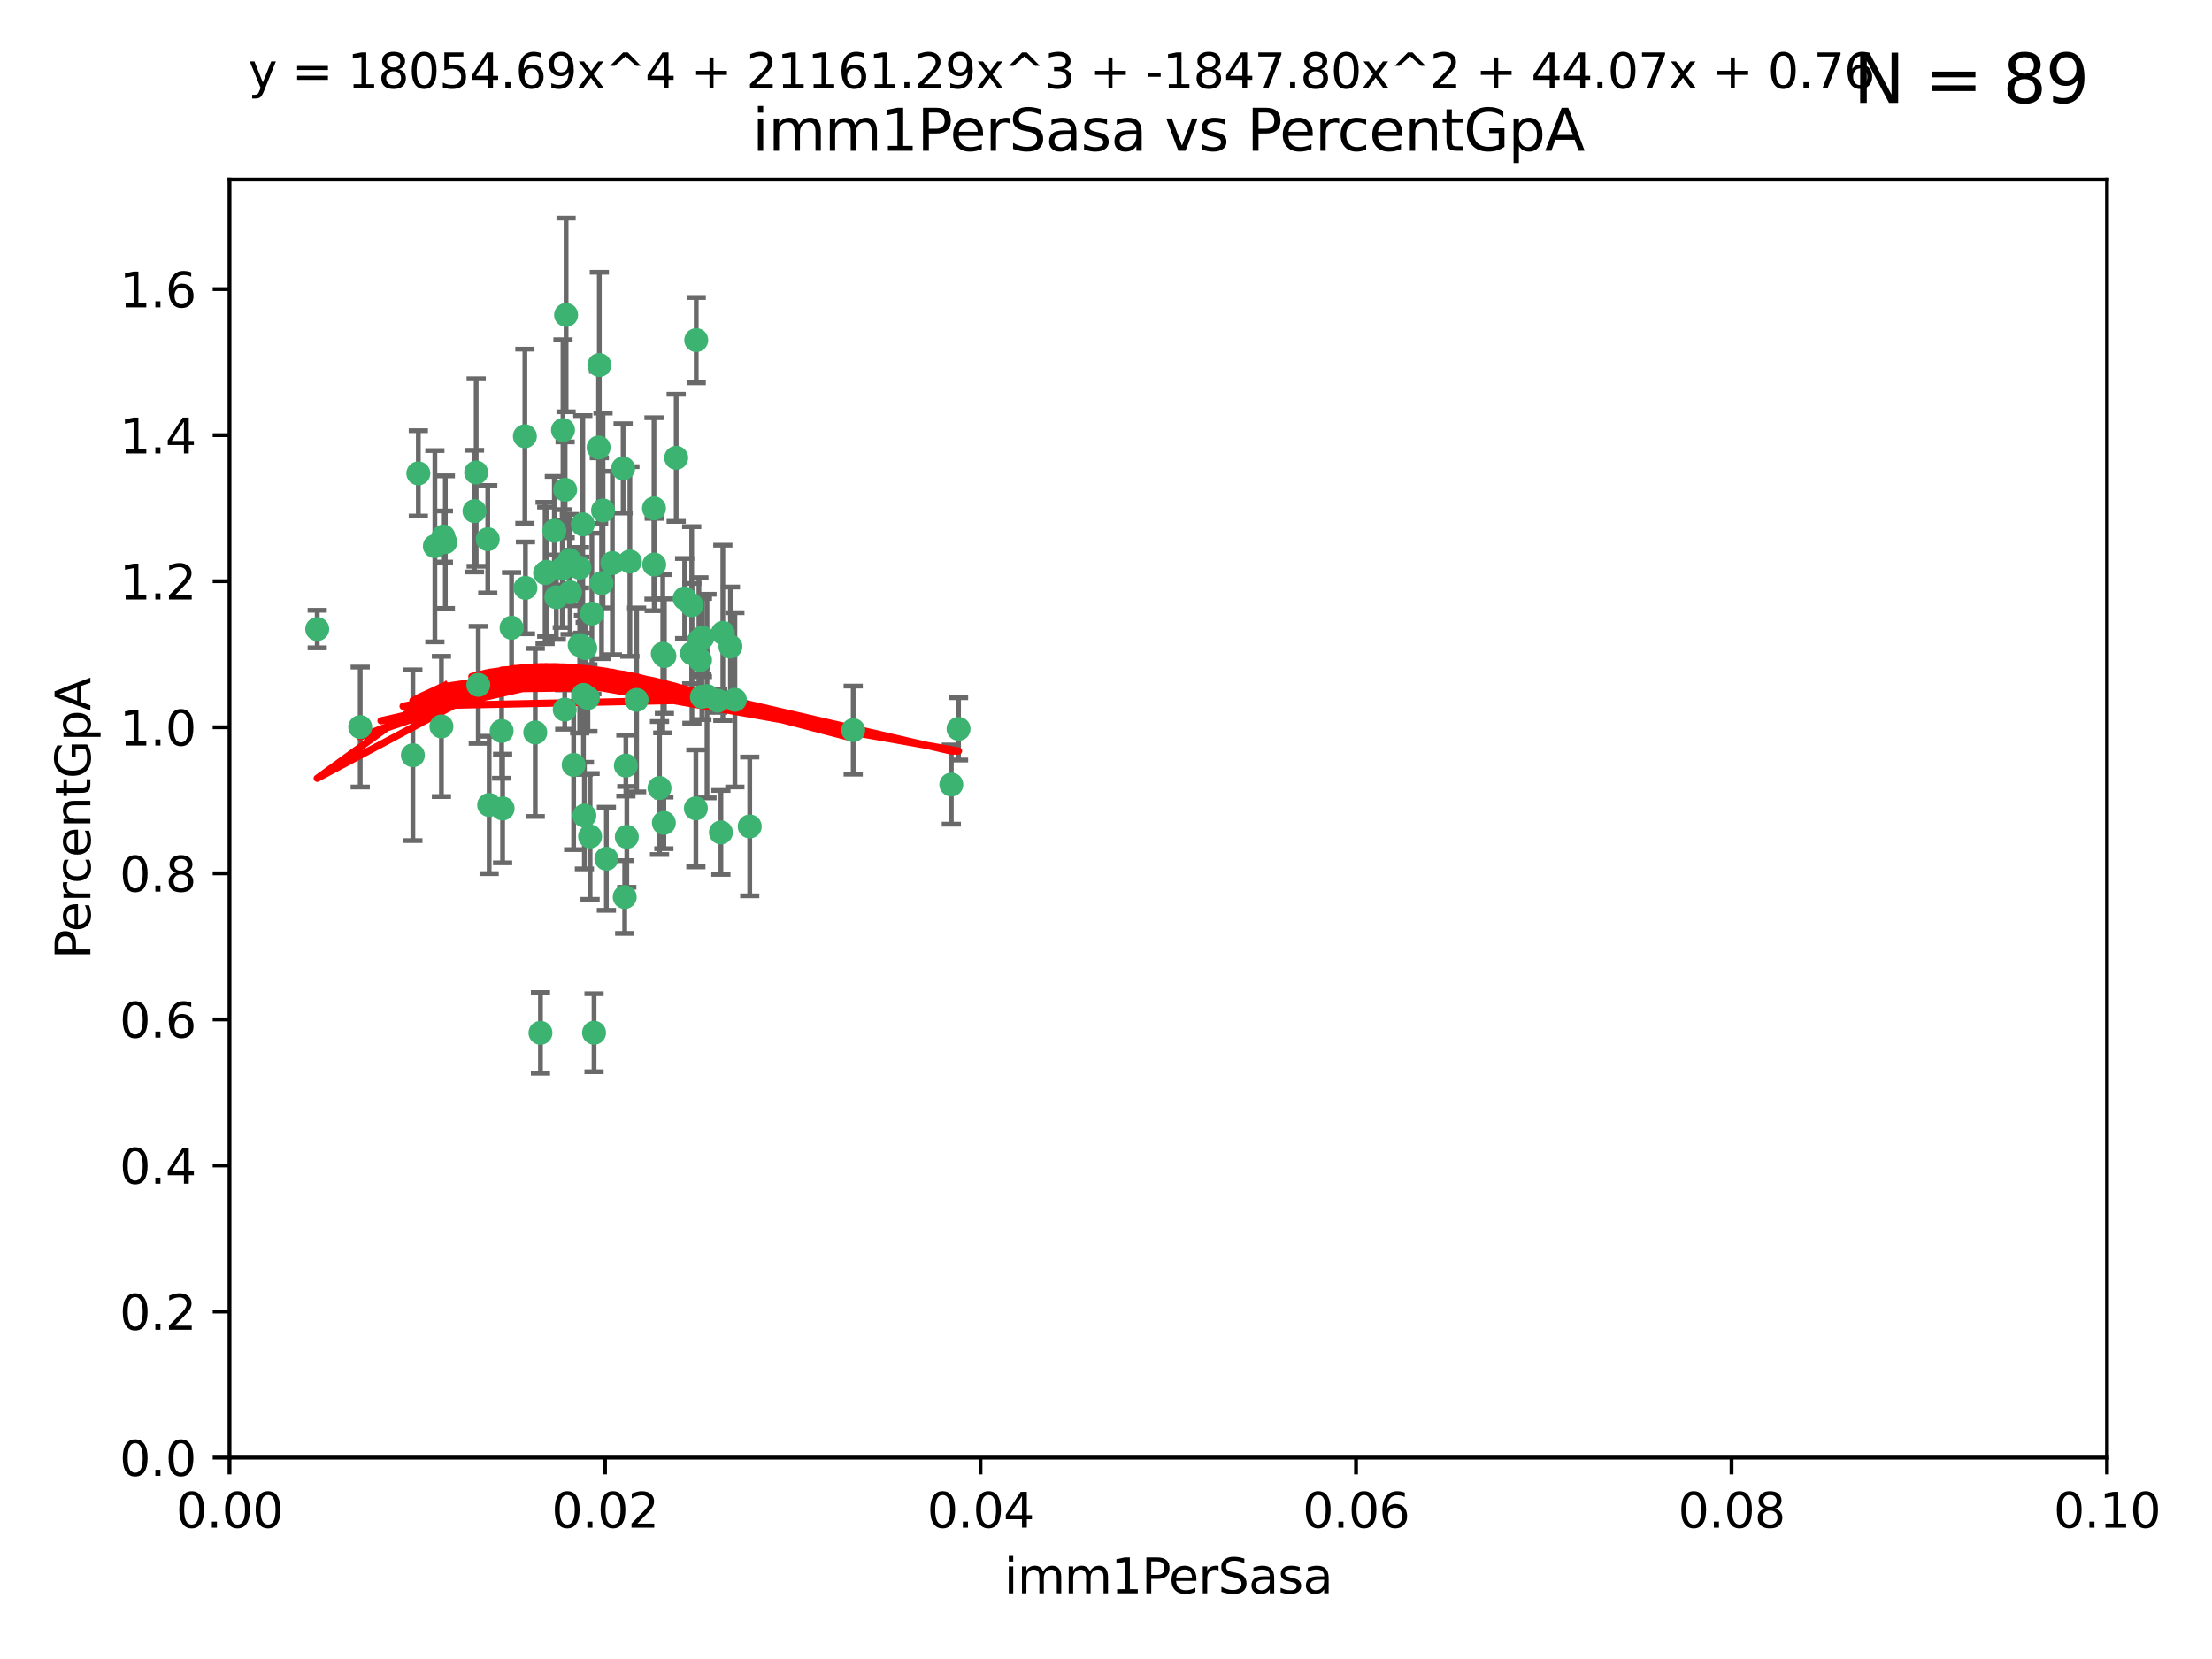 <?xml version="1.0" encoding="utf-8" standalone="no"?>
<!DOCTYPE svg PUBLIC "-//W3C//DTD SVG 1.1//EN"
  "http://www.w3.org/Graphics/SVG/1.1/DTD/svg11.dtd">
<svg xmlns:xlink="http://www.w3.org/1999/xlink" width="460.8pt" height="345.6pt" viewBox="0 0 460.8 345.6" xmlns="http://www.w3.org/2000/svg" version="1.1">
 <defs>
  <style type="text/css">*{stroke-linejoin: round; stroke-linecap: butt}</style>
 </defs>
 <g id="figure_1">
  <g id="patch_1">
   <path d="M 0 345.6 
L 460.8 345.6 
L 460.8 0 
L 0 0 
z
" style="fill: #ffffff"/>
  </g>
  <g id="axes_1">
   <g id="patch_2">
    <path d="M 47.81 303.64 
L 438.93 303.64 
L 438.93 37.411 
L 47.81 37.411 
z
" style="fill: #ffffff"/>
   </g>
   <g id="PathCollection_1">
    <defs>
     <path id="mdbd45068a9" d="M 0 1.118 
C 0.297 1.118 0.581 1 0.791 0.791 
C 1 0.581 1.118 0.297 1.118 0 
C 1.118 -0.297 1 -0.581 0.791 -0.791 
C 0.581 -1 0.297 -1.118 0 -1.118 
C -0.297 -1.118 -0.581 -1 -0.791 -0.791 
C -1 -0.581 -1.118 -0.297 -1.118 0 
C -1.118 0.297 -1 0.581 -0.791 0.791 
C -0.581 1 -0.297 1.118 0 1.118 
z
" style="stroke: #3cb371"/>
    </defs>
    <g clip-path="url(#p58b7e2b143)">
     <use xlink:href="#mdbd45068a9" x="92.769" y="112.935" style="fill: #3cb371; stroke: #3cb371"/>
     <use xlink:href="#mdbd45068a9" x="66.082" y="131.048" style="fill: #3cb371; stroke: #3cb371"/>
     <use xlink:href="#mdbd45068a9" x="109.34" y="90.88" style="fill: #3cb371; stroke: #3cb371"/>
     <use xlink:href="#mdbd45068a9" x="87.143" y="98.611" style="fill: #3cb371; stroke: #3cb371"/>
     <use xlink:href="#mdbd45068a9" x="92.367" y="111.768" style="fill: #3cb371; stroke: #3cb371"/>
     <use xlink:href="#mdbd45068a9" x="86.005" y="157.33" style="fill: #3cb371; stroke: #3cb371"/>
     <use xlink:href="#mdbd45068a9" x="113.553" y="119.368" style="fill: #3cb371; stroke: #3cb371"/>
     <use xlink:href="#mdbd45068a9" x="75.042" y="151.457" style="fill: #3cb371; stroke: #3cb371"/>
     <use xlink:href="#mdbd45068a9" x="117.924" y="65.606" style="fill: #3cb371; stroke: #3cb371"/>
     <use xlink:href="#mdbd45068a9" x="125.619" y="106.338" style="fill: #3cb371; stroke: #3cb371"/>
     <use xlink:href="#mdbd45068a9" x="144.138" y="136.097" style="fill: #3cb371; stroke: #3cb371"/>
     <use xlink:href="#mdbd45068a9" x="113.895" y="119.105" style="fill: #3cb371; stroke: #3cb371"/>
     <use xlink:href="#mdbd45068a9" x="106.564" y="130.776" style="fill: #3cb371; stroke: #3cb371"/>
     <use xlink:href="#mdbd45068a9" x="123.297" y="127.82" style="fill: #3cb371; stroke: #3cb371"/>
     <use xlink:href="#mdbd45068a9" x="117.722" y="102.028" style="fill: #3cb371; stroke: #3cb371"/>
     <use xlink:href="#mdbd45068a9" x="149.521" y="145.966" style="fill: #3cb371; stroke: #3cb371"/>
     <use xlink:href="#mdbd45068a9" x="99.194" y="98.431" style="fill: #3cb371; stroke: #3cb371"/>
     <use xlink:href="#mdbd45068a9" x="99.631" y="142.672" style="fill: #3cb371; stroke: #3cb371"/>
     <use xlink:href="#mdbd45068a9" x="117.142" y="118.446" style="fill: #3cb371; stroke: #3cb371"/>
     <use xlink:href="#mdbd45068a9" x="124.698" y="93.226" style="fill: #3cb371; stroke: #3cb371"/>
     <use xlink:href="#mdbd45068a9" x="156.182" y="172.163" style="fill: #3cb371; stroke: #3cb371"/>
     <use xlink:href="#mdbd45068a9" x="137.389" y="164.157" style="fill: #3cb371; stroke: #3cb371"/>
     <use xlink:href="#mdbd45068a9" x="117.64" y="147.818" style="fill: #3cb371; stroke: #3cb371"/>
     <use xlink:href="#mdbd45068a9" x="153.088" y="145.786" style="fill: #3cb371; stroke: #3cb371"/>
     <use xlink:href="#mdbd45068a9" x="111.503" y="152.588" style="fill: #3cb371; stroke: #3cb371"/>
     <use xlink:href="#mdbd45068a9" x="115.888" y="124.404" style="fill: #3cb371; stroke: #3cb371"/>
     <use xlink:href="#mdbd45068a9" x="121.907" y="135.021" style="fill: #3cb371; stroke: #3cb371"/>
     <use xlink:href="#mdbd45068a9" x="119.501" y="159.342" style="fill: #3cb371; stroke: #3cb371"/>
     <use xlink:href="#mdbd45068a9" x="91.957" y="151.333" style="fill: #3cb371; stroke: #3cb371"/>
     <use xlink:href="#mdbd45068a9" x="127.571" y="117.288" style="fill: #3cb371; stroke: #3cb371"/>
     <use xlink:href="#mdbd45068a9" x="145.826" y="137.505" style="fill: #3cb371; stroke: #3cb371"/>
     <use xlink:href="#mdbd45068a9" x="120.761" y="134.369" style="fill: #3cb371; stroke: #3cb371"/>
     <use xlink:href="#mdbd45068a9" x="121.408" y="109.235" style="fill: #3cb371; stroke: #3cb371"/>
     <use xlink:href="#mdbd45068a9" x="150.581" y="131.834" style="fill: #3cb371; stroke: #3cb371"/>
     <use xlink:href="#mdbd45068a9" x="144.094" y="126.071" style="fill: #3cb371; stroke: #3cb371"/>
     <use xlink:href="#mdbd45068a9" x="136.237" y="105.903" style="fill: #3cb371; stroke: #3cb371"/>
     <use xlink:href="#mdbd45068a9" x="140.861" y="95.371" style="fill: #3cb371; stroke: #3cb371"/>
     <use xlink:href="#mdbd45068a9" x="90.591" y="113.783" style="fill: #3cb371; stroke: #3cb371"/>
     <use xlink:href="#mdbd45068a9" x="124.849" y="76.037" style="fill: #3cb371; stroke: #3cb371"/>
     <use xlink:href="#mdbd45068a9" x="136.281" y="117.606" style="fill: #3cb371; stroke: #3cb371"/>
     <use xlink:href="#mdbd45068a9" x="120.714" y="118.255" style="fill: #3cb371; stroke: #3cb371"/>
     <use xlink:href="#mdbd45068a9" x="98.841" y="106.473" style="fill: #3cb371; stroke: #3cb371"/>
     <use xlink:href="#mdbd45068a9" x="101.609" y="112.334" style="fill: #3cb371; stroke: #3cb371"/>
     <use xlink:href="#mdbd45068a9" x="122.473" y="145.408" style="fill: #3cb371; stroke: #3cb371"/>
     <use xlink:href="#mdbd45068a9" x="118.763" y="123.385" style="fill: #3cb371; stroke: #3cb371"/>
     <use xlink:href="#mdbd45068a9" x="145.597" y="133.482" style="fill: #3cb371; stroke: #3cb371"/>
     <use xlink:href="#mdbd45068a9" x="112.589" y="215.161" style="fill: #3cb371; stroke: #3cb371"/>
     <use xlink:href="#mdbd45068a9" x="118.629" y="116.673" style="fill: #3cb371; stroke: #3cb371"/>
     <use xlink:href="#mdbd45068a9" x="138.294" y="171.42" style="fill: #3cb371; stroke: #3cb371"/>
     <use xlink:href="#mdbd45068a9" x="145.036" y="70.852" style="fill: #3cb371; stroke: #3cb371"/>
     <use xlink:href="#mdbd45068a9" x="131.218" y="116.973" style="fill: #3cb371; stroke: #3cb371"/>
     <use xlink:href="#mdbd45068a9" x="129.806" y="97.572" style="fill: #3cb371; stroke: #3cb371"/>
     <use xlink:href="#mdbd45068a9" x="142.623" y="124.669" style="fill: #3cb371; stroke: #3cb371"/>
     <use xlink:href="#mdbd45068a9" x="146.211" y="145.171" style="fill: #3cb371; stroke: #3cb371"/>
     <use xlink:href="#mdbd45068a9" x="104.701" y="168.419" style="fill: #3cb371; stroke: #3cb371"/>
     <use xlink:href="#mdbd45068a9" x="123.75" y="215.139" style="fill: #3cb371; stroke: #3cb371"/>
     <use xlink:href="#mdbd45068a9" x="138.067" y="136.178" style="fill: #3cb371; stroke: #3cb371"/>
     <use xlink:href="#mdbd45068a9" x="146.324" y="132.82" style="fill: #3cb371; stroke: #3cb371"/>
     <use xlink:href="#mdbd45068a9" x="130.377" y="159.488" style="fill: #3cb371; stroke: #3cb371"/>
     <use xlink:href="#mdbd45068a9" x="152.16" y="134.689" style="fill: #3cb371; stroke: #3cb371"/>
     <use xlink:href="#mdbd45068a9" x="117.279" y="89.586" style="fill: #3cb371; stroke: #3cb371"/>
     <use xlink:href="#mdbd45068a9" x="126.321" y="178.897" style="fill: #3cb371; stroke: #3cb371"/>
     <use xlink:href="#mdbd45068a9" x="198.175" y="163.438" style="fill: #3cb371; stroke: #3cb371"/>
     <use xlink:href="#mdbd45068a9" x="199.68" y="151.836" style="fill: #3cb371; stroke: #3cb371"/>
     <use xlink:href="#mdbd45068a9" x="104.499" y="152.276" style="fill: #3cb371; stroke: #3cb371"/>
     <use xlink:href="#mdbd45068a9" x="115.48" y="110.571" style="fill: #3cb371; stroke: #3cb371"/>
     <use xlink:href="#mdbd45068a9" x="125.32" y="121.476" style="fill: #3cb371; stroke: #3cb371"/>
     <use xlink:href="#mdbd45068a9" x="130.136" y="186.867" style="fill: #3cb371; stroke: #3cb371"/>
     <use xlink:href="#mdbd45068a9" x="138.406" y="136.674" style="fill: #3cb371; stroke: #3cb371"/>
     <use xlink:href="#mdbd45068a9" x="177.734" y="152.103" style="fill: #3cb371; stroke: #3cb371"/>
     <use xlink:href="#mdbd45068a9" x="121.738" y="169.899" style="fill: #3cb371; stroke: #3cb371"/>
     <use xlink:href="#mdbd45068a9" x="130.573" y="174.332" style="fill: #3cb371; stroke: #3cb371"/>
     <use xlink:href="#mdbd45068a9" x="144.961" y="168.396" style="fill: #3cb371; stroke: #3cb371"/>
     <use xlink:href="#mdbd45068a9" x="132.615" y="145.801" style="fill: #3cb371; stroke: #3cb371"/>
     <use xlink:href="#mdbd45068a9" x="150.176" y="173.41" style="fill: #3cb371; stroke: #3cb371"/>
     <use xlink:href="#mdbd45068a9" x="101.898" y="167.688" style="fill: #3cb371; stroke: #3cb371"/>
     <use xlink:href="#mdbd45068a9" x="109.461" y="122.465" style="fill: #3cb371; stroke: #3cb371"/>
     <use xlink:href="#mdbd45068a9" x="121.544" y="144.762" style="fill: #3cb371; stroke: #3cb371"/>
     <use xlink:href="#mdbd45068a9" x="147.28" y="145.004" style="fill: #3cb371; stroke: #3cb371"/>
     <use xlink:href="#mdbd45068a9" x="122.926" y="174.257" style="fill: #3cb371; stroke: #3cb371"/>
    </g>
   </g>
   <g id="matplotlib.axis_1">
    <g id="xtick_1">
     <g id="line2d_1">
      <defs>
       <path id="m58ed2c94f8" d="M 0 0 
L 0 3.5 
" style="stroke: #000000; stroke-width: 0.8"/>
      </defs>
      <g>
       <use xlink:href="#m58ed2c94f8" x="47.81" y="303.64" style="stroke: #000000; stroke-width: 0.8"/>
      </g>
     </g>
     <g id="text_1">
      <!-- 0.00 -->
      <g transform="translate(36.677 318.238)scale(0.1 -0.1)">
       <defs>
        <path id="DejaVuSans-30" d="M 2034 4250 
Q 1547 4250 1301 3770 
Q 1056 3291 1056 2328 
Q 1056 1369 1301 889 
Q 1547 409 2034 409 
Q 2525 409 2770 889 
Q 3016 1369 3016 2328 
Q 3016 3291 2770 3770 
Q 2525 4250 2034 4250 
z
M 2034 4750 
Q 2819 4750 3233 4129 
Q 3647 3509 3647 2328 
Q 3647 1150 3233 529 
Q 2819 -91 2034 -91 
Q 1250 -91 836 529 
Q 422 1150 422 2328 
Q 422 3509 836 4129 
Q 1250 4750 2034 4750 
z
" transform="scale(0.016)"/>
        <path id="DejaVuSans-2e" d="M 684 794 
L 1344 794 
L 1344 0 
L 684 0 
L 684 794 
z
" transform="scale(0.016)"/>
       </defs>
       <use xlink:href="#DejaVuSans-30"/>
       <use xlink:href="#DejaVuSans-2e" x="63.623"/>
       <use xlink:href="#DejaVuSans-30" x="95.41"/>
       <use xlink:href="#DejaVuSans-30" x="159.033"/>
      </g>
     </g>
    </g>
    <g id="xtick_2">
     <g id="line2d_2">
      <g>
       <use xlink:href="#m58ed2c94f8" x="126.034" y="303.64" style="stroke: #000000; stroke-width: 0.8"/>
      </g>
     </g>
     <g id="text_2">
      <!-- 0.02 -->
      <g transform="translate(114.901 318.238)scale(0.1 -0.1)">
       <defs>
        <path id="DejaVuSans-32" d="M 1228 531 
L 3431 531 
L 3431 0 
L 469 0 
L 469 531 
Q 828 903 1448 1529 
Q 2069 2156 2228 2338 
Q 2531 2678 2651 2914 
Q 2772 3150 2772 3378 
Q 2772 3750 2511 3984 
Q 2250 4219 1831 4219 
Q 1534 4219 1204 4116 
Q 875 4013 500 3803 
L 500 4441 
Q 881 4594 1212 4672 
Q 1544 4750 1819 4750 
Q 2544 4750 2975 4387 
Q 3406 4025 3406 3419 
Q 3406 3131 3298 2873 
Q 3191 2616 2906 2266 
Q 2828 2175 2409 1742 
Q 1991 1309 1228 531 
z
" transform="scale(0.016)"/>
       </defs>
       <use xlink:href="#DejaVuSans-30"/>
       <use xlink:href="#DejaVuSans-2e" x="63.623"/>
       <use xlink:href="#DejaVuSans-30" x="95.41"/>
       <use xlink:href="#DejaVuSans-32" x="159.033"/>
      </g>
     </g>
    </g>
    <g id="xtick_3">
     <g id="line2d_3">
      <g>
       <use xlink:href="#m58ed2c94f8" x="204.258" y="303.64" style="stroke: #000000; stroke-width: 0.8"/>
      </g>
     </g>
     <g id="text_3">
      <!-- 0.04 -->
      <g transform="translate(193.125 318.238)scale(0.1 -0.1)">
       <defs>
        <path id="DejaVuSans-34" d="M 2419 4116 
L 825 1625 
L 2419 1625 
L 2419 4116 
z
M 2253 4666 
L 3047 4666 
L 3047 1625 
L 3713 1625 
L 3713 1100 
L 3047 1100 
L 3047 0 
L 2419 0 
L 2419 1100 
L 313 1100 
L 313 1709 
L 2253 4666 
z
" transform="scale(0.016)"/>
       </defs>
       <use xlink:href="#DejaVuSans-30"/>
       <use xlink:href="#DejaVuSans-2e" x="63.623"/>
       <use xlink:href="#DejaVuSans-30" x="95.41"/>
       <use xlink:href="#DejaVuSans-34" x="159.033"/>
      </g>
     </g>
    </g>
    <g id="xtick_4">
     <g id="line2d_4">
      <g>
       <use xlink:href="#m58ed2c94f8" x="282.482" y="303.64" style="stroke: #000000; stroke-width: 0.8"/>
      </g>
     </g>
     <g id="text_4">
      <!-- 0.06 -->
      <g transform="translate(271.349 318.238)scale(0.1 -0.1)">
       <defs>
        <path id="DejaVuSans-36" d="M 2113 2584 
Q 1688 2584 1439 2293 
Q 1191 2003 1191 1497 
Q 1191 994 1439 701 
Q 1688 409 2113 409 
Q 2538 409 2786 701 
Q 3034 994 3034 1497 
Q 3034 2003 2786 2293 
Q 2538 2584 2113 2584 
z
M 3366 4563 
L 3366 3988 
Q 3128 4100 2886 4159 
Q 2644 4219 2406 4219 
Q 1781 4219 1451 3797 
Q 1122 3375 1075 2522 
Q 1259 2794 1537 2939 
Q 1816 3084 2150 3084 
Q 2853 3084 3261 2657 
Q 3669 2231 3669 1497 
Q 3669 778 3244 343 
Q 2819 -91 2113 -91 
Q 1303 -91 875 529 
Q 447 1150 447 2328 
Q 447 3434 972 4092 
Q 1497 4750 2381 4750 
Q 2619 4750 2861 4703 
Q 3103 4656 3366 4563 
z
" transform="scale(0.016)"/>
       </defs>
       <use xlink:href="#DejaVuSans-30"/>
       <use xlink:href="#DejaVuSans-2e" x="63.623"/>
       <use xlink:href="#DejaVuSans-30" x="95.41"/>
       <use xlink:href="#DejaVuSans-36" x="159.033"/>
      </g>
     </g>
    </g>
    <g id="xtick_5">
     <g id="line2d_5">
      <g>
       <use xlink:href="#m58ed2c94f8" x="360.706" y="303.64" style="stroke: #000000; stroke-width: 0.8"/>
      </g>
     </g>
     <g id="text_5">
      <!-- 0.08 -->
      <g transform="translate(349.573 318.238)scale(0.1 -0.1)">
       <defs>
        <path id="DejaVuSans-38" d="M 2034 2216 
Q 1584 2216 1326 1975 
Q 1069 1734 1069 1313 
Q 1069 891 1326 650 
Q 1584 409 2034 409 
Q 2484 409 2743 651 
Q 3003 894 3003 1313 
Q 3003 1734 2745 1975 
Q 2488 2216 2034 2216 
z
M 1403 2484 
Q 997 2584 770 2862 
Q 544 3141 544 3541 
Q 544 4100 942 4425 
Q 1341 4750 2034 4750 
Q 2731 4750 3128 4425 
Q 3525 4100 3525 3541 
Q 3525 3141 3298 2862 
Q 3072 2584 2669 2484 
Q 3125 2378 3379 2068 
Q 3634 1759 3634 1313 
Q 3634 634 3220 271 
Q 2806 -91 2034 -91 
Q 1263 -91 848 271 
Q 434 634 434 1313 
Q 434 1759 690 2068 
Q 947 2378 1403 2484 
z
M 1172 3481 
Q 1172 3119 1398 2916 
Q 1625 2713 2034 2713 
Q 2441 2713 2670 2916 
Q 2900 3119 2900 3481 
Q 2900 3844 2670 4047 
Q 2441 4250 2034 4250 
Q 1625 4250 1398 4047 
Q 1172 3844 1172 3481 
z
" transform="scale(0.016)"/>
       </defs>
       <use xlink:href="#DejaVuSans-30"/>
       <use xlink:href="#DejaVuSans-2e" x="63.623"/>
       <use xlink:href="#DejaVuSans-30" x="95.41"/>
       <use xlink:href="#DejaVuSans-38" x="159.033"/>
      </g>
     </g>
    </g>
    <g id="xtick_6">
     <g id="line2d_6">
      <g>
       <use xlink:href="#m58ed2c94f8" x="438.93" y="303.64" style="stroke: #000000; stroke-width: 0.8"/>
      </g>
     </g>
     <g id="text_6">
      <!-- 0.10 -->
      <g transform="translate(427.797 318.238)scale(0.1 -0.1)">
       <defs>
        <path id="DejaVuSans-31" d="M 794 531 
L 1825 531 
L 1825 4091 
L 703 3866 
L 703 4441 
L 1819 4666 
L 2450 4666 
L 2450 531 
L 3481 531 
L 3481 0 
L 794 0 
L 794 531 
z
" transform="scale(0.016)"/>
       </defs>
       <use xlink:href="#DejaVuSans-30"/>
       <use xlink:href="#DejaVuSans-2e" x="63.623"/>
       <use xlink:href="#DejaVuSans-31" x="95.41"/>
       <use xlink:href="#DejaVuSans-30" x="159.033"/>
      </g>
     </g>
    </g>
    <g id="text_7">
     <!-- imm1PerSasa -->
     <g transform="translate(209.186 331.917)scale(0.1 -0.1)">
      <defs>
       <path id="DejaVuSans-69" d="M 603 3500 
L 1178 3500 
L 1178 0 
L 603 0 
L 603 3500 
z
M 603 4863 
L 1178 4863 
L 1178 4134 
L 603 4134 
L 603 4863 
z
" transform="scale(0.016)"/>
       <path id="DejaVuSans-6d" d="M 3328 2828 
Q 3544 3216 3844 3400 
Q 4144 3584 4550 3584 
Q 5097 3584 5394 3201 
Q 5691 2819 5691 2113 
L 5691 0 
L 5113 0 
L 5113 2094 
Q 5113 2597 4934 2840 
Q 4756 3084 4391 3084 
Q 3944 3084 3684 2787 
Q 3425 2491 3425 1978 
L 3425 0 
L 2847 0 
L 2847 2094 
Q 2847 2600 2669 2842 
Q 2491 3084 2119 3084 
Q 1678 3084 1418 2786 
Q 1159 2488 1159 1978 
L 1159 0 
L 581 0 
L 581 3500 
L 1159 3500 
L 1159 2956 
Q 1356 3278 1631 3431 
Q 1906 3584 2284 3584 
Q 2666 3584 2933 3390 
Q 3200 3197 3328 2828 
z
" transform="scale(0.016)"/>
       <path id="DejaVuSans-50" d="M 1259 4147 
L 1259 2394 
L 2053 2394 
Q 2494 2394 2734 2622 
Q 2975 2850 2975 3272 
Q 2975 3691 2734 3919 
Q 2494 4147 2053 4147 
L 1259 4147 
z
M 628 4666 
L 2053 4666 
Q 2838 4666 3239 4311 
Q 3641 3956 3641 3272 
Q 3641 2581 3239 2228 
Q 2838 1875 2053 1875 
L 1259 1875 
L 1259 0 
L 628 0 
L 628 4666 
z
" transform="scale(0.016)"/>
       <path id="DejaVuSans-65" d="M 3597 1894 
L 3597 1613 
L 953 1613 
Q 991 1019 1311 708 
Q 1631 397 2203 397 
Q 2534 397 2845 478 
Q 3156 559 3463 722 
L 3463 178 
Q 3153 47 2828 -22 
Q 2503 -91 2169 -91 
Q 1331 -91 842 396 
Q 353 884 353 1716 
Q 353 2575 817 3079 
Q 1281 3584 2069 3584 
Q 2775 3584 3186 3129 
Q 3597 2675 3597 1894 
z
M 3022 2063 
Q 3016 2534 2758 2815 
Q 2500 3097 2075 3097 
Q 1594 3097 1305 2825 
Q 1016 2553 972 2059 
L 3022 2063 
z
" transform="scale(0.016)"/>
       <path id="DejaVuSans-72" d="M 2631 2963 
Q 2534 3019 2420 3045 
Q 2306 3072 2169 3072 
Q 1681 3072 1420 2755 
Q 1159 2438 1159 1844 
L 1159 0 
L 581 0 
L 581 3500 
L 1159 3500 
L 1159 2956 
Q 1341 3275 1631 3429 
Q 1922 3584 2338 3584 
Q 2397 3584 2469 3576 
Q 2541 3569 2628 3553 
L 2631 2963 
z
" transform="scale(0.016)"/>
       <path id="DejaVuSans-53" d="M 3425 4513 
L 3425 3897 
Q 3066 4069 2747 4153 
Q 2428 4238 2131 4238 
Q 1616 4238 1336 4038 
Q 1056 3838 1056 3469 
Q 1056 3159 1242 3001 
Q 1428 2844 1947 2747 
L 2328 2669 
Q 3034 2534 3370 2195 
Q 3706 1856 3706 1288 
Q 3706 609 3251 259 
Q 2797 -91 1919 -91 
Q 1588 -91 1214 -16 
Q 841 59 441 206 
L 441 856 
Q 825 641 1194 531 
Q 1563 422 1919 422 
Q 2459 422 2753 634 
Q 3047 847 3047 1241 
Q 3047 1584 2836 1778 
Q 2625 1972 2144 2069 
L 1759 2144 
Q 1053 2284 737 2584 
Q 422 2884 422 3419 
Q 422 4038 858 4394 
Q 1294 4750 2059 4750 
Q 2388 4750 2728 4690 
Q 3069 4631 3425 4513 
z
" transform="scale(0.016)"/>
       <path id="DejaVuSans-61" d="M 2194 1759 
Q 1497 1759 1228 1600 
Q 959 1441 959 1056 
Q 959 750 1161 570 
Q 1363 391 1709 391 
Q 2188 391 2477 730 
Q 2766 1069 2766 1631 
L 2766 1759 
L 2194 1759 
z
M 3341 1997 
L 3341 0 
L 2766 0 
L 2766 531 
Q 2569 213 2275 61 
Q 1981 -91 1556 -91 
Q 1019 -91 701 211 
Q 384 513 384 1019 
Q 384 1609 779 1909 
Q 1175 2209 1959 2209 
L 2766 2209 
L 2766 2266 
Q 2766 2663 2505 2880 
Q 2244 3097 1772 3097 
Q 1472 3097 1187 3025 
Q 903 2953 641 2809 
L 641 3341 
Q 956 3463 1253 3523 
Q 1550 3584 1831 3584 
Q 2591 3584 2966 3190 
Q 3341 2797 3341 1997 
z
" transform="scale(0.016)"/>
       <path id="DejaVuSans-73" d="M 2834 3397 
L 2834 2853 
Q 2591 2978 2328 3040 
Q 2066 3103 1784 3103 
Q 1356 3103 1142 2972 
Q 928 2841 928 2578 
Q 928 2378 1081 2264 
Q 1234 2150 1697 2047 
L 1894 2003 
Q 2506 1872 2764 1633 
Q 3022 1394 3022 966 
Q 3022 478 2636 193 
Q 2250 -91 1575 -91 
Q 1294 -91 989 -36 
Q 684 19 347 128 
L 347 722 
Q 666 556 975 473 
Q 1284 391 1588 391 
Q 1994 391 2212 530 
Q 2431 669 2431 922 
Q 2431 1156 2273 1281 
Q 2116 1406 1581 1522 
L 1381 1569 
Q 847 1681 609 1914 
Q 372 2147 372 2553 
Q 372 3047 722 3315 
Q 1072 3584 1716 3584 
Q 2034 3584 2315 3537 
Q 2597 3491 2834 3397 
z
" transform="scale(0.016)"/>
      </defs>
      <use xlink:href="#DejaVuSans-69"/>
      <use xlink:href="#DejaVuSans-6d" x="27.783"/>
      <use xlink:href="#DejaVuSans-6d" x="125.195"/>
      <use xlink:href="#DejaVuSans-31" x="222.607"/>
      <use xlink:href="#DejaVuSans-50" x="286.23"/>
      <use xlink:href="#DejaVuSans-65" x="342.908"/>
      <use xlink:href="#DejaVuSans-72" x="404.432"/>
      <use xlink:href="#DejaVuSans-53" x="445.545"/>
      <use xlink:href="#DejaVuSans-61" x="509.021"/>
      <use xlink:href="#DejaVuSans-73" x="570.301"/>
      <use xlink:href="#DejaVuSans-61" x="622.4"/>
     </g>
    </g>
   </g>
   <g id="matplotlib.axis_2">
    <g id="ytick_1">
     <g id="line2d_7">
      <defs>
       <path id="m0a0c833237" d="M 0 0 
L -3.5 0 
" style="stroke: #000000; stroke-width: 0.8"/>
      </defs>
      <g>
       <use xlink:href="#m0a0c833237" x="47.81" y="303.64" style="stroke: #000000; stroke-width: 0.8"/>
      </g>
     </g>
     <g id="text_8">
      <!-- 0.0 -->
      <g transform="translate(24.907 307.439)scale(0.1 -0.1)">
       <use xlink:href="#DejaVuSans-30"/>
       <use xlink:href="#DejaVuSans-2e" x="63.623"/>
       <use xlink:href="#DejaVuSans-30" x="95.41"/>
      </g>
     </g>
    </g>
    <g id="ytick_2">
     <g id="line2d_8">
      <g>
       <use xlink:href="#m0a0c833237" x="47.81" y="273.214" style="stroke: #000000; stroke-width: 0.8"/>
      </g>
     </g>
     <g id="text_9">
      <!-- 0.2 -->
      <g transform="translate(24.907 277.013)scale(0.1 -0.1)">
       <use xlink:href="#DejaVuSans-30"/>
       <use xlink:href="#DejaVuSans-2e" x="63.623"/>
       <use xlink:href="#DejaVuSans-32" x="95.41"/>
      </g>
     </g>
    </g>
    <g id="ytick_3">
     <g id="line2d_9">
      <g>
       <use xlink:href="#m0a0c833237" x="47.81" y="242.788" style="stroke: #000000; stroke-width: 0.8"/>
      </g>
     </g>
     <g id="text_10">
      <!-- 0.4 -->
      <g transform="translate(24.907 246.587)scale(0.1 -0.1)">
       <use xlink:href="#DejaVuSans-30"/>
       <use xlink:href="#DejaVuSans-2e" x="63.623"/>
       <use xlink:href="#DejaVuSans-34" x="95.41"/>
      </g>
     </g>
    </g>
    <g id="ytick_4">
     <g id="line2d_10">
      <g>
       <use xlink:href="#m0a0c833237" x="47.81" y="212.362" style="stroke: #000000; stroke-width: 0.8"/>
      </g>
     </g>
     <g id="text_11">
      <!-- 0.6 -->
      <g transform="translate(24.907 216.161)scale(0.1 -0.1)">
       <use xlink:href="#DejaVuSans-30"/>
       <use xlink:href="#DejaVuSans-2e" x="63.623"/>
       <use xlink:href="#DejaVuSans-36" x="95.41"/>
      </g>
     </g>
    </g>
    <g id="ytick_5">
     <g id="line2d_11">
      <g>
       <use xlink:href="#m0a0c833237" x="47.81" y="181.935" style="stroke: #000000; stroke-width: 0.8"/>
      </g>
     </g>
     <g id="text_12">
      <!-- 0.8 -->
      <g transform="translate(24.907 185.735)scale(0.1 -0.1)">
       <use xlink:href="#DejaVuSans-30"/>
       <use xlink:href="#DejaVuSans-2e" x="63.623"/>
       <use xlink:href="#DejaVuSans-38" x="95.41"/>
      </g>
     </g>
    </g>
    <g id="ytick_6">
     <g id="line2d_12">
      <g>
       <use xlink:href="#m0a0c833237" x="47.81" y="151.509" style="stroke: #000000; stroke-width: 0.8"/>
      </g>
     </g>
     <g id="text_13">
      <!-- 1.0 -->
      <g transform="translate(24.907 155.308)scale(0.1 -0.1)">
       <use xlink:href="#DejaVuSans-31"/>
       <use xlink:href="#DejaVuSans-2e" x="63.623"/>
       <use xlink:href="#DejaVuSans-30" x="95.41"/>
      </g>
     </g>
    </g>
    <g id="ytick_7">
     <g id="line2d_13">
      <g>
       <use xlink:href="#m0a0c833237" x="47.81" y="121.083" style="stroke: #000000; stroke-width: 0.8"/>
      </g>
     </g>
     <g id="text_14">
      <!-- 1.2 -->
      <g transform="translate(24.907 124.882)scale(0.1 -0.1)">
       <use xlink:href="#DejaVuSans-31"/>
       <use xlink:href="#DejaVuSans-2e" x="63.623"/>
       <use xlink:href="#DejaVuSans-32" x="95.41"/>
      </g>
     </g>
    </g>
    <g id="ytick_8">
     <g id="line2d_14">
      <g>
       <use xlink:href="#m0a0c833237" x="47.81" y="90.657" style="stroke: #000000; stroke-width: 0.8"/>
      </g>
     </g>
     <g id="text_15">
      <!-- 1.4 -->
      <g transform="translate(24.907 94.456)scale(0.1 -0.1)">
       <use xlink:href="#DejaVuSans-31"/>
       <use xlink:href="#DejaVuSans-2e" x="63.623"/>
       <use xlink:href="#DejaVuSans-34" x="95.41"/>
      </g>
     </g>
    </g>
    <g id="ytick_9">
     <g id="line2d_15">
      <g>
       <use xlink:href="#m0a0c833237" x="47.81" y="60.231" style="stroke: #000000; stroke-width: 0.8"/>
      </g>
     </g>
     <g id="text_16">
      <!-- 1.6 -->
      <g transform="translate(24.907 64.03)scale(0.1 -0.1)">
       <use xlink:href="#DejaVuSans-31"/>
       <use xlink:href="#DejaVuSans-2e" x="63.623"/>
       <use xlink:href="#DejaVuSans-36" x="95.41"/>
      </g>
     </g>
    </g>
    <g id="text_17">
     <!-- PercentGpA -->
     <g transform="translate(18.827 199.802)rotate(-90)scale(0.1 -0.1)">
      <defs>
       <path id="DejaVuSans-63" d="M 3122 3366 
L 3122 2828 
Q 2878 2963 2633 3030 
Q 2388 3097 2138 3097 
Q 1578 3097 1268 2742 
Q 959 2388 959 1747 
Q 959 1106 1268 751 
Q 1578 397 2138 397 
Q 2388 397 2633 464 
Q 2878 531 3122 666 
L 3122 134 
Q 2881 22 2623 -34 
Q 2366 -91 2075 -91 
Q 1284 -91 818 406 
Q 353 903 353 1747 
Q 353 2603 823 3093 
Q 1294 3584 2113 3584 
Q 2378 3584 2631 3529 
Q 2884 3475 3122 3366 
z
" transform="scale(0.016)"/>
       <path id="DejaVuSans-6e" d="M 3513 2113 
L 3513 0 
L 2938 0 
L 2938 2094 
Q 2938 2591 2744 2837 
Q 2550 3084 2163 3084 
Q 1697 3084 1428 2787 
Q 1159 2491 1159 1978 
L 1159 0 
L 581 0 
L 581 3500 
L 1159 3500 
L 1159 2956 
Q 1366 3272 1645 3428 
Q 1925 3584 2291 3584 
Q 2894 3584 3203 3211 
Q 3513 2838 3513 2113 
z
" transform="scale(0.016)"/>
       <path id="DejaVuSans-74" d="M 1172 4494 
L 1172 3500 
L 2356 3500 
L 2356 3053 
L 1172 3053 
L 1172 1153 
Q 1172 725 1289 603 
Q 1406 481 1766 481 
L 2356 481 
L 2356 0 
L 1766 0 
Q 1100 0 847 248 
Q 594 497 594 1153 
L 594 3053 
L 172 3053 
L 172 3500 
L 594 3500 
L 594 4494 
L 1172 4494 
z
" transform="scale(0.016)"/>
       <path id="DejaVuSans-47" d="M 3809 666 
L 3809 1919 
L 2778 1919 
L 2778 2438 
L 4434 2438 
L 4434 434 
Q 4069 175 3628 42 
Q 3188 -91 2688 -91 
Q 1594 -91 976 548 
Q 359 1188 359 2328 
Q 359 3472 976 4111 
Q 1594 4750 2688 4750 
Q 3144 4750 3555 4637 
Q 3966 4525 4313 4306 
L 4313 3634 
Q 3963 3931 3569 4081 
Q 3175 4231 2741 4231 
Q 1884 4231 1454 3753 
Q 1025 3275 1025 2328 
Q 1025 1384 1454 906 
Q 1884 428 2741 428 
Q 3075 428 3337 486 
Q 3600 544 3809 666 
z
" transform="scale(0.016)"/>
       <path id="DejaVuSans-70" d="M 1159 525 
L 1159 -1331 
L 581 -1331 
L 581 3500 
L 1159 3500 
L 1159 2969 
Q 1341 3281 1617 3432 
Q 1894 3584 2278 3584 
Q 2916 3584 3314 3078 
Q 3713 2572 3713 1747 
Q 3713 922 3314 415 
Q 2916 -91 2278 -91 
Q 1894 -91 1617 61 
Q 1341 213 1159 525 
z
M 3116 1747 
Q 3116 2381 2855 2742 
Q 2594 3103 2138 3103 
Q 1681 3103 1420 2742 
Q 1159 2381 1159 1747 
Q 1159 1113 1420 752 
Q 1681 391 2138 391 
Q 2594 391 2855 752 
Q 3116 1113 3116 1747 
z
" transform="scale(0.016)"/>
       <path id="DejaVuSans-41" d="M 2188 4044 
L 1331 1722 
L 3047 1722 
L 2188 4044 
z
M 1831 4666 
L 2547 4666 
L 4325 0 
L 3669 0 
L 3244 1197 
L 1141 1197 
L 716 0 
L 50 0 
L 1831 4666 
z
" transform="scale(0.016)"/>
      </defs>
      <use xlink:href="#DejaVuSans-50"/>
      <use xlink:href="#DejaVuSans-65" x="56.678"/>
      <use xlink:href="#DejaVuSans-72" x="118.201"/>
      <use xlink:href="#DejaVuSans-63" x="157.064"/>
      <use xlink:href="#DejaVuSans-65" x="212.045"/>
      <use xlink:href="#DejaVuSans-6e" x="273.568"/>
      <use xlink:href="#DejaVuSans-74" x="336.947"/>
      <use xlink:href="#DejaVuSans-47" x="376.156"/>
      <use xlink:href="#DejaVuSans-70" x="453.646"/>
      <use xlink:href="#DejaVuSans-41" x="517.123"/>
     </g>
    </g>
   </g>
   <g id="LineCollection_1">
    <path d="M 92.769 126.742 
L 92.769 99.128 
" clip-path="url(#p58b7e2b143)" style="fill: none; stroke: #696969"/>
    <path d="M 66.082 134.958 
L 66.082 127.138 
" clip-path="url(#p58b7e2b143)" style="fill: none; stroke: #696969"/>
    <path d="M 109.34 109.021 
L 109.34 72.739 
" clip-path="url(#p58b7e2b143)" style="fill: none; stroke: #696969"/>
    <path d="M 87.143 107.5 
L 87.143 89.723 
" clip-path="url(#p58b7e2b143)" style="fill: none; stroke: #696969"/>
    <path d="M 92.367 117.091 
L 92.367 106.444 
" clip-path="url(#p58b7e2b143)" style="fill: none; stroke: #696969"/>
    <path d="M 86.005 175.107 
L 86.005 139.552 
" clip-path="url(#p58b7e2b143)" style="fill: none; stroke: #696969"/>
    <path d="M 113.553 134.091 
L 113.553 104.645 
" clip-path="url(#p58b7e2b143)" style="fill: none; stroke: #696969"/>
    <path d="M 75.042 163.945 
L 75.042 138.968 
" clip-path="url(#p58b7e2b143)" style="fill: none; stroke: #696969"/>
    <path d="M 117.924 85.777 
L 117.924 45.434 
" clip-path="url(#p58b7e2b143)" style="fill: none; stroke: #696969"/>
    <path d="M 125.619 126.63 
L 125.619 86.046 
" clip-path="url(#p58b7e2b143)" style="fill: none; stroke: #696969"/>
    <path d="M 144.138 150.645 
L 144.138 121.55 
" clip-path="url(#p58b7e2b143)" style="fill: none; stroke: #696969"/>
    <path d="M 113.895 132.572 
L 113.895 105.638 
" clip-path="url(#p58b7e2b143)" style="fill: none; stroke: #696969"/>
    <path d="M 106.564 142.284 
L 106.564 119.267 
" clip-path="url(#p58b7e2b143)" style="fill: none; stroke: #696969"/>
    <path d="M 123.297 144.568 
L 123.297 111.073 
" clip-path="url(#p58b7e2b143)" style="fill: none; stroke: #696969"/>
    <path d="M 117.722 112.003 
L 117.722 92.053 
" clip-path="url(#p58b7e2b143)" style="fill: none; stroke: #696969"/>
    <path d="M 149.521 148.397 
L 149.521 143.536 
" clip-path="url(#p58b7e2b143)" style="fill: none; stroke: #696969"/>
    <path d="M 99.194 117.96 
L 99.194 78.902 
" clip-path="url(#p58b7e2b143)" style="fill: none; stroke: #696969"/>
    <path d="M 99.631 154.863 
L 99.631 130.481 
" clip-path="url(#p58b7e2b143)" style="fill: none; stroke: #696969"/>
    <path d="M 117.142 130.722 
L 117.142 106.17 
" clip-path="url(#p58b7e2b143)" style="fill: none; stroke: #696969"/>
    <path d="M 124.698 109.064 
L 124.698 77.387 
" clip-path="url(#p58b7e2b143)" style="fill: none; stroke: #696969"/>
    <path d="M 156.182 186.622 
L 156.182 157.704 
" clip-path="url(#p58b7e2b143)" style="fill: none; stroke: #696969"/>
    <path d="M 137.389 178.007 
L 137.389 150.307 
" clip-path="url(#p58b7e2b143)" style="fill: none; stroke: #696969"/>
    <path d="M 117.64 151.909 
L 117.64 143.727 
" clip-path="url(#p58b7e2b143)" style="fill: none; stroke: #696969"/>
    <path d="M 153.088 163.937 
L 153.088 127.634 
" clip-path="url(#p58b7e2b143)" style="fill: none; stroke: #696969"/>
    <path d="M 111.503 170.081 
L 111.503 135.096 
" clip-path="url(#p58b7e2b143)" style="fill: none; stroke: #696969"/>
    <path d="M 115.888 133.195 
L 115.888 115.614 
" clip-path="url(#p58b7e2b143)" style="fill: none; stroke: #696969"/>
    <path d="M 121.907 140.382 
L 121.907 129.659 
" clip-path="url(#p58b7e2b143)" style="fill: none; stroke: #696969"/>
    <path d="M 119.501 176.989 
L 119.501 141.695 
" clip-path="url(#p58b7e2b143)" style="fill: none; stroke: #696969"/>
    <path d="M 91.957 165.937 
L 91.957 136.729 
" clip-path="url(#p58b7e2b143)" style="fill: none; stroke: #696969"/>
    <path d="M 127.571 136.395 
L 127.571 98.181 
" clip-path="url(#p58b7e2b143)" style="fill: none; stroke: #696969"/>
    <path d="M 145.826 139.142 
L 145.826 135.868 
" clip-path="url(#p58b7e2b143)" style="fill: none; stroke: #696969"/>
    <path d="M 120.761 152.707 
L 120.761 116.031 
" clip-path="url(#p58b7e2b143)" style="fill: none; stroke: #696969"/>
    <path d="M 121.408 131.899 
L 121.408 86.572 
" clip-path="url(#p58b7e2b143)" style="fill: none; stroke: #696969"/>
    <path d="M 150.581 150.092 
L 150.581 113.575 
" clip-path="url(#p58b7e2b143)" style="fill: none; stroke: #696969"/>
    <path d="M 144.094 142.423 
L 144.094 109.718 
" clip-path="url(#p58b7e2b143)" style="fill: none; stroke: #696969"/>
    <path d="M 136.237 124.789 
L 136.237 87.017 
" clip-path="url(#p58b7e2b143)" style="fill: none; stroke: #696969"/>
    <path d="M 140.861 108.615 
L 140.861 82.127 
" clip-path="url(#p58b7e2b143)" style="fill: none; stroke: #696969"/>
    <path d="M 90.591 133.708 
L 90.591 93.858 
" clip-path="url(#p58b7e2b143)" style="fill: none; stroke: #696969"/>
    <path d="M 124.849 95.366 
L 124.849 56.709 
" clip-path="url(#p58b7e2b143)" style="fill: none; stroke: #696969"/>
    <path d="M 136.281 127.227 
L 136.281 107.986 
" clip-path="url(#p58b7e2b143)" style="fill: none; stroke: #696969"/>
    <path d="M 120.714 122.472 
L 120.714 114.039 
" clip-path="url(#p58b7e2b143)" style="fill: none; stroke: #696969"/>
    <path d="M 98.841 119.149 
L 98.841 93.797 
" clip-path="url(#p58b7e2b143)" style="fill: none; stroke: #696969"/>
    <path d="M 101.609 123.529 
L 101.609 101.139 
" clip-path="url(#p58b7e2b143)" style="fill: none; stroke: #696969"/>
    <path d="M 122.473 152.361 
L 122.473 138.456 
" clip-path="url(#p58b7e2b143)" style="fill: none; stroke: #696969"/>
    <path d="M 118.763 132.151 
L 118.763 114.62 
" clip-path="url(#p58b7e2b143)" style="fill: none; stroke: #696969"/>
    <path d="M 145.597 146.637 
L 145.597 120.327 
" clip-path="url(#p58b7e2b143)" style="fill: none; stroke: #696969"/>
    <path d="M 112.589 223.572 
L 112.589 206.751 
" clip-path="url(#p58b7e2b143)" style="fill: none; stroke: #696969"/>
    <path d="M 118.629 126.191 
L 118.629 107.154 
" clip-path="url(#p58b7e2b143)" style="fill: none; stroke: #696969"/>
    <path d="M 138.294 176.791 
L 138.294 166.049 
" clip-path="url(#p58b7e2b143)" style="fill: none; stroke: #696969"/>
    <path d="M 145.036 79.735 
L 145.036 61.968 
" clip-path="url(#p58b7e2b143)" style="fill: none; stroke: #696969"/>
    <path d="M 131.218 136.73 
L 131.218 97.216 
" clip-path="url(#p58b7e2b143)" style="fill: none; stroke: #696969"/>
    <path d="M 129.806 106.878 
L 129.806 88.267 
" clip-path="url(#p58b7e2b143)" style="fill: none; stroke: #696969"/>
    <path d="M 142.623 132.997 
L 142.623 116.341 
" clip-path="url(#p58b7e2b143)" style="fill: none; stroke: #696969"/>
    <path d="M 146.211 149.901 
L 146.211 140.441 
" clip-path="url(#p58b7e2b143)" style="fill: none; stroke: #696969"/>
    <path d="M 104.701 179.743 
L 104.701 157.094 
" clip-path="url(#p58b7e2b143)" style="fill: none; stroke: #696969"/>
    <path d="M 123.75 223.268 
L 123.75 207.01 
" clip-path="url(#p58b7e2b143)" style="fill: none; stroke: #696969"/>
    <path d="M 138.067 152.672 
L 138.067 119.684 
" clip-path="url(#p58b7e2b143)" style="fill: none; stroke: #696969"/>
    <path d="M 146.324 140.972 
L 146.324 124.667 
" clip-path="url(#p58b7e2b143)" style="fill: none; stroke: #696969"/>
    <path d="M 130.377 165.831 
L 130.377 153.145 
" clip-path="url(#p58b7e2b143)" style="fill: none; stroke: #696969"/>
    <path d="M 152.16 147.086 
L 152.16 122.292 
" clip-path="url(#p58b7e2b143)" style="fill: none; stroke: #696969"/>
    <path d="M 117.279 108.397 
L 117.279 70.776 
" clip-path="url(#p58b7e2b143)" style="fill: none; stroke: #696969"/>
    <path d="M 126.321 189.642 
L 126.321 168.152 
" clip-path="url(#p58b7e2b143)" style="fill: none; stroke: #696969"/>
    <path d="M 198.175 171.687 
L 198.175 155.189 
" clip-path="url(#p58b7e2b143)" style="fill: none; stroke: #696969"/>
    <path d="M 199.68 158.321 
L 199.68 145.352 
" clip-path="url(#p58b7e2b143)" style="fill: none; stroke: #696969"/>
    <path d="M 104.499 162.129 
L 104.499 142.424 
" clip-path="url(#p58b7e2b143)" style="fill: none; stroke: #696969"/>
    <path d="M 115.48 121.897 
L 115.48 99.245 
" clip-path="url(#p58b7e2b143)" style="fill: none; stroke: #696969"/>
    <path d="M 125.32 137.206 
L 125.32 105.745 
" clip-path="url(#p58b7e2b143)" style="fill: none; stroke: #696969"/>
    <path d="M 130.136 194.446 
L 130.136 179.287 
" clip-path="url(#p58b7e2b143)" style="fill: none; stroke: #696969"/>
    <path d="M 138.406 148.602 
L 138.406 124.746 
" clip-path="url(#p58b7e2b143)" style="fill: none; stroke: #696969"/>
    <path d="M 177.734 161.277 
L 177.734 142.929 
" clip-path="url(#p58b7e2b143)" style="fill: none; stroke: #696969"/>
    <path d="M 121.738 181.006 
L 121.738 158.792 
" clip-path="url(#p58b7e2b143)" style="fill: none; stroke: #696969"/>
    <path d="M 130.573 184.828 
L 130.573 163.836 
" clip-path="url(#p58b7e2b143)" style="fill: none; stroke: #696969"/>
    <path d="M 144.961 180.585 
L 144.961 156.208 
" clip-path="url(#p58b7e2b143)" style="fill: none; stroke: #696969"/>
    <path d="M 132.615 164.958 
L 132.615 126.644 
" clip-path="url(#p58b7e2b143)" style="fill: none; stroke: #696969"/>
    <path d="M 150.176 182.151 
L 150.176 164.669 
" clip-path="url(#p58b7e2b143)" style="fill: none; stroke: #696969"/>
    <path d="M 101.898 181.997 
L 101.898 153.38 
" clip-path="url(#p58b7e2b143)" style="fill: none; stroke: #696969"/>
    <path d="M 109.461 132.034 
L 109.461 112.895 
" clip-path="url(#p58b7e2b143)" style="fill: none; stroke: #696969"/>
    <path d="M 121.544 161.315 
L 121.544 128.209 
" clip-path="url(#p58b7e2b143)" style="fill: none; stroke: #696969"/>
    <path d="M 147.28 166.212 
L 147.28 123.796 
" clip-path="url(#p58b7e2b143)" style="fill: none; stroke: #696969"/>
    <path d="M 122.926 187.369 
L 122.926 161.144 
" clip-path="url(#p58b7e2b143)" style="fill: none; stroke: #696969"/>
   </g>
   <g id="line2d_16">
    <defs>
     <path id="mf93893ed62" d="M 2 0 
L -2 -0 
" style="stroke: #696969"/>
    </defs>
    <g clip-path="url(#p58b7e2b143)">
     <use xlink:href="#mf93893ed62" x="92.769" y="126.742" style="fill: #696969; stroke: #696969"/>
     <use xlink:href="#mf93893ed62" x="66.082" y="134.958" style="fill: #696969; stroke: #696969"/>
     <use xlink:href="#mf93893ed62" x="109.34" y="109.021" style="fill: #696969; stroke: #696969"/>
     <use xlink:href="#mf93893ed62" x="87.143" y="107.5" style="fill: #696969; stroke: #696969"/>
     <use xlink:href="#mf93893ed62" x="92.367" y="117.091" style="fill: #696969; stroke: #696969"/>
     <use xlink:href="#mf93893ed62" x="86.005" y="175.107" style="fill: #696969; stroke: #696969"/>
     <use xlink:href="#mf93893ed62" x="113.553" y="134.091" style="fill: #696969; stroke: #696969"/>
     <use xlink:href="#mf93893ed62" x="75.042" y="163.945" style="fill: #696969; stroke: #696969"/>
     <use xlink:href="#mf93893ed62" x="117.924" y="85.777" style="fill: #696969; stroke: #696969"/>
     <use xlink:href="#mf93893ed62" x="125.619" y="126.63" style="fill: #696969; stroke: #696969"/>
     <use xlink:href="#mf93893ed62" x="144.138" y="150.645" style="fill: #696969; stroke: #696969"/>
     <use xlink:href="#mf93893ed62" x="113.895" y="132.572" style="fill: #696969; stroke: #696969"/>
     <use xlink:href="#mf93893ed62" x="106.564" y="142.284" style="fill: #696969; stroke: #696969"/>
     <use xlink:href="#mf93893ed62" x="123.297" y="144.568" style="fill: #696969; stroke: #696969"/>
     <use xlink:href="#mf93893ed62" x="117.722" y="112.003" style="fill: #696969; stroke: #696969"/>
     <use xlink:href="#mf93893ed62" x="149.521" y="148.397" style="fill: #696969; stroke: #696969"/>
     <use xlink:href="#mf93893ed62" x="99.194" y="117.96" style="fill: #696969; stroke: #696969"/>
     <use xlink:href="#mf93893ed62" x="99.631" y="154.863" style="fill: #696969; stroke: #696969"/>
     <use xlink:href="#mf93893ed62" x="117.142" y="130.722" style="fill: #696969; stroke: #696969"/>
     <use xlink:href="#mf93893ed62" x="124.698" y="109.064" style="fill: #696969; stroke: #696969"/>
     <use xlink:href="#mf93893ed62" x="156.182" y="186.622" style="fill: #696969; stroke: #696969"/>
     <use xlink:href="#mf93893ed62" x="137.389" y="178.007" style="fill: #696969; stroke: #696969"/>
     <use xlink:href="#mf93893ed62" x="117.64" y="151.909" style="fill: #696969; stroke: #696969"/>
     <use xlink:href="#mf93893ed62" x="153.088" y="163.937" style="fill: #696969; stroke: #696969"/>
     <use xlink:href="#mf93893ed62" x="111.503" y="170.081" style="fill: #696969; stroke: #696969"/>
     <use xlink:href="#mf93893ed62" x="115.888" y="133.195" style="fill: #696969; stroke: #696969"/>
     <use xlink:href="#mf93893ed62" x="121.907" y="140.382" style="fill: #696969; stroke: #696969"/>
     <use xlink:href="#mf93893ed62" x="119.501" y="176.989" style="fill: #696969; stroke: #696969"/>
     <use xlink:href="#mf93893ed62" x="91.957" y="165.937" style="fill: #696969; stroke: #696969"/>
     <use xlink:href="#mf93893ed62" x="127.571" y="136.395" style="fill: #696969; stroke: #696969"/>
     <use xlink:href="#mf93893ed62" x="145.826" y="139.142" style="fill: #696969; stroke: #696969"/>
     <use xlink:href="#mf93893ed62" x="120.761" y="152.707" style="fill: #696969; stroke: #696969"/>
     <use xlink:href="#mf93893ed62" x="121.408" y="131.899" style="fill: #696969; stroke: #696969"/>
     <use xlink:href="#mf93893ed62" x="150.581" y="150.092" style="fill: #696969; stroke: #696969"/>
     <use xlink:href="#mf93893ed62" x="144.094" y="142.423" style="fill: #696969; stroke: #696969"/>
     <use xlink:href="#mf93893ed62" x="136.237" y="124.789" style="fill: #696969; stroke: #696969"/>
     <use xlink:href="#mf93893ed62" x="140.861" y="108.615" style="fill: #696969; stroke: #696969"/>
     <use xlink:href="#mf93893ed62" x="90.591" y="133.708" style="fill: #696969; stroke: #696969"/>
     <use xlink:href="#mf93893ed62" x="124.849" y="95.366" style="fill: #696969; stroke: #696969"/>
     <use xlink:href="#mf93893ed62" x="136.281" y="127.227" style="fill: #696969; stroke: #696969"/>
     <use xlink:href="#mf93893ed62" x="120.714" y="122.472" style="fill: #696969; stroke: #696969"/>
     <use xlink:href="#mf93893ed62" x="98.841" y="119.149" style="fill: #696969; stroke: #696969"/>
     <use xlink:href="#mf93893ed62" x="101.609" y="123.529" style="fill: #696969; stroke: #696969"/>
     <use xlink:href="#mf93893ed62" x="122.473" y="152.361" style="fill: #696969; stroke: #696969"/>
     <use xlink:href="#mf93893ed62" x="118.763" y="132.151" style="fill: #696969; stroke: #696969"/>
     <use xlink:href="#mf93893ed62" x="145.597" y="146.637" style="fill: #696969; stroke: #696969"/>
     <use xlink:href="#mf93893ed62" x="112.589" y="223.572" style="fill: #696969; stroke: #696969"/>
     <use xlink:href="#mf93893ed62" x="118.629" y="126.191" style="fill: #696969; stroke: #696969"/>
     <use xlink:href="#mf93893ed62" x="138.294" y="176.791" style="fill: #696969; stroke: #696969"/>
     <use xlink:href="#mf93893ed62" x="145.036" y="79.735" style="fill: #696969; stroke: #696969"/>
     <use xlink:href="#mf93893ed62" x="131.218" y="136.73" style="fill: #696969; stroke: #696969"/>
     <use xlink:href="#mf93893ed62" x="129.806" y="106.878" style="fill: #696969; stroke: #696969"/>
     <use xlink:href="#mf93893ed62" x="142.623" y="132.997" style="fill: #696969; stroke: #696969"/>
     <use xlink:href="#mf93893ed62" x="146.211" y="149.901" style="fill: #696969; stroke: #696969"/>
     <use xlink:href="#mf93893ed62" x="104.701" y="179.743" style="fill: #696969; stroke: #696969"/>
     <use xlink:href="#mf93893ed62" x="123.75" y="223.268" style="fill: #696969; stroke: #696969"/>
     <use xlink:href="#mf93893ed62" x="138.067" y="152.672" style="fill: #696969; stroke: #696969"/>
     <use xlink:href="#mf93893ed62" x="146.324" y="140.972" style="fill: #696969; stroke: #696969"/>
     <use xlink:href="#mf93893ed62" x="130.377" y="165.831" style="fill: #696969; stroke: #696969"/>
     <use xlink:href="#mf93893ed62" x="152.16" y="147.086" style="fill: #696969; stroke: #696969"/>
     <use xlink:href="#mf93893ed62" x="117.279" y="108.397" style="fill: #696969; stroke: #696969"/>
     <use xlink:href="#mf93893ed62" x="126.321" y="189.642" style="fill: #696969; stroke: #696969"/>
     <use xlink:href="#mf93893ed62" x="198.175" y="171.687" style="fill: #696969; stroke: #696969"/>
     <use xlink:href="#mf93893ed62" x="199.68" y="158.321" style="fill: #696969; stroke: #696969"/>
     <use xlink:href="#mf93893ed62" x="104.499" y="162.129" style="fill: #696969; stroke: #696969"/>
     <use xlink:href="#mf93893ed62" x="115.48" y="121.897" style="fill: #696969; stroke: #696969"/>
     <use xlink:href="#mf93893ed62" x="125.32" y="137.206" style="fill: #696969; stroke: #696969"/>
     <use xlink:href="#mf93893ed62" x="130.136" y="194.446" style="fill: #696969; stroke: #696969"/>
     <use xlink:href="#mf93893ed62" x="138.406" y="148.602" style="fill: #696969; stroke: #696969"/>
     <use xlink:href="#mf93893ed62" x="177.734" y="161.277" style="fill: #696969; stroke: #696969"/>
     <use xlink:href="#mf93893ed62" x="121.738" y="181.006" style="fill: #696969; stroke: #696969"/>
     <use xlink:href="#mf93893ed62" x="130.573" y="184.828" style="fill: #696969; stroke: #696969"/>
     <use xlink:href="#mf93893ed62" x="144.961" y="180.585" style="fill: #696969; stroke: #696969"/>
     <use xlink:href="#mf93893ed62" x="132.615" y="164.958" style="fill: #696969; stroke: #696969"/>
     <use xlink:href="#mf93893ed62" x="150.176" y="182.151" style="fill: #696969; stroke: #696969"/>
     <use xlink:href="#mf93893ed62" x="101.898" y="181.997" style="fill: #696969; stroke: #696969"/>
     <use xlink:href="#mf93893ed62" x="109.461" y="132.034" style="fill: #696969; stroke: #696969"/>
     <use xlink:href="#mf93893ed62" x="121.544" y="161.315" style="fill: #696969; stroke: #696969"/>
     <use xlink:href="#mf93893ed62" x="147.28" y="166.212" style="fill: #696969; stroke: #696969"/>
     <use xlink:href="#mf93893ed62" x="122.926" y="187.369" style="fill: #696969; stroke: #696969"/>
    </g>
   </g>
   <g id="line2d_17">
    <g clip-path="url(#p58b7e2b143)">
     <use xlink:href="#mf93893ed62" x="92.769" y="99.128" style="fill: #696969; stroke: #696969"/>
     <use xlink:href="#mf93893ed62" x="66.082" y="127.138" style="fill: #696969; stroke: #696969"/>
     <use xlink:href="#mf93893ed62" x="109.34" y="72.739" style="fill: #696969; stroke: #696969"/>
     <use xlink:href="#mf93893ed62" x="87.143" y="89.723" style="fill: #696969; stroke: #696969"/>
     <use xlink:href="#mf93893ed62" x="92.367" y="106.444" style="fill: #696969; stroke: #696969"/>
     <use xlink:href="#mf93893ed62" x="86.005" y="139.552" style="fill: #696969; stroke: #696969"/>
     <use xlink:href="#mf93893ed62" x="113.553" y="104.645" style="fill: #696969; stroke: #696969"/>
     <use xlink:href="#mf93893ed62" x="75.042" y="138.968" style="fill: #696969; stroke: #696969"/>
     <use xlink:href="#mf93893ed62" x="117.924" y="45.434" style="fill: #696969; stroke: #696969"/>
     <use xlink:href="#mf93893ed62" x="125.619" y="86.046" style="fill: #696969; stroke: #696969"/>
     <use xlink:href="#mf93893ed62" x="144.138" y="121.55" style="fill: #696969; stroke: #696969"/>
     <use xlink:href="#mf93893ed62" x="113.895" y="105.638" style="fill: #696969; stroke: #696969"/>
     <use xlink:href="#mf93893ed62" x="106.564" y="119.267" style="fill: #696969; stroke: #696969"/>
     <use xlink:href="#mf93893ed62" x="123.297" y="111.073" style="fill: #696969; stroke: #696969"/>
     <use xlink:href="#mf93893ed62" x="117.722" y="92.053" style="fill: #696969; stroke: #696969"/>
     <use xlink:href="#mf93893ed62" x="149.521" y="143.536" style="fill: #696969; stroke: #696969"/>
     <use xlink:href="#mf93893ed62" x="99.194" y="78.902" style="fill: #696969; stroke: #696969"/>
     <use xlink:href="#mf93893ed62" x="99.631" y="130.481" style="fill: #696969; stroke: #696969"/>
     <use xlink:href="#mf93893ed62" x="117.142" y="106.17" style="fill: #696969; stroke: #696969"/>
     <use xlink:href="#mf93893ed62" x="124.698" y="77.387" style="fill: #696969; stroke: #696969"/>
     <use xlink:href="#mf93893ed62" x="156.182" y="157.704" style="fill: #696969; stroke: #696969"/>
     <use xlink:href="#mf93893ed62" x="137.389" y="150.307" style="fill: #696969; stroke: #696969"/>
     <use xlink:href="#mf93893ed62" x="117.64" y="143.727" style="fill: #696969; stroke: #696969"/>
     <use xlink:href="#mf93893ed62" x="153.088" y="127.634" style="fill: #696969; stroke: #696969"/>
     <use xlink:href="#mf93893ed62" x="111.503" y="135.096" style="fill: #696969; stroke: #696969"/>
     <use xlink:href="#mf93893ed62" x="115.888" y="115.614" style="fill: #696969; stroke: #696969"/>
     <use xlink:href="#mf93893ed62" x="121.907" y="129.659" style="fill: #696969; stroke: #696969"/>
     <use xlink:href="#mf93893ed62" x="119.501" y="141.695" style="fill: #696969; stroke: #696969"/>
     <use xlink:href="#mf93893ed62" x="91.957" y="136.729" style="fill: #696969; stroke: #696969"/>
     <use xlink:href="#mf93893ed62" x="127.571" y="98.181" style="fill: #696969; stroke: #696969"/>
     <use xlink:href="#mf93893ed62" x="145.826" y="135.868" style="fill: #696969; stroke: #696969"/>
     <use xlink:href="#mf93893ed62" x="120.761" y="116.031" style="fill: #696969; stroke: #696969"/>
     <use xlink:href="#mf93893ed62" x="121.408" y="86.572" style="fill: #696969; stroke: #696969"/>
     <use xlink:href="#mf93893ed62" x="150.581" y="113.575" style="fill: #696969; stroke: #696969"/>
     <use xlink:href="#mf93893ed62" x="144.094" y="109.718" style="fill: #696969; stroke: #696969"/>
     <use xlink:href="#mf93893ed62" x="136.237" y="87.017" style="fill: #696969; stroke: #696969"/>
     <use xlink:href="#mf93893ed62" x="140.861" y="82.127" style="fill: #696969; stroke: #696969"/>
     <use xlink:href="#mf93893ed62" x="90.591" y="93.858" style="fill: #696969; stroke: #696969"/>
     <use xlink:href="#mf93893ed62" x="124.849" y="56.709" style="fill: #696969; stroke: #696969"/>
     <use xlink:href="#mf93893ed62" x="136.281" y="107.986" style="fill: #696969; stroke: #696969"/>
     <use xlink:href="#mf93893ed62" x="120.714" y="114.039" style="fill: #696969; stroke: #696969"/>
     <use xlink:href="#mf93893ed62" x="98.841" y="93.797" style="fill: #696969; stroke: #696969"/>
     <use xlink:href="#mf93893ed62" x="101.609" y="101.139" style="fill: #696969; stroke: #696969"/>
     <use xlink:href="#mf93893ed62" x="122.473" y="138.456" style="fill: #696969; stroke: #696969"/>
     <use xlink:href="#mf93893ed62" x="118.763" y="114.62" style="fill: #696969; stroke: #696969"/>
     <use xlink:href="#mf93893ed62" x="145.597" y="120.327" style="fill: #696969; stroke: #696969"/>
     <use xlink:href="#mf93893ed62" x="112.589" y="206.751" style="fill: #696969; stroke: #696969"/>
     <use xlink:href="#mf93893ed62" x="118.629" y="107.154" style="fill: #696969; stroke: #696969"/>
     <use xlink:href="#mf93893ed62" x="138.294" y="166.049" style="fill: #696969; stroke: #696969"/>
     <use xlink:href="#mf93893ed62" x="145.036" y="61.968" style="fill: #696969; stroke: #696969"/>
     <use xlink:href="#mf93893ed62" x="131.218" y="97.216" style="fill: #696969; stroke: #696969"/>
     <use xlink:href="#mf93893ed62" x="129.806" y="88.267" style="fill: #696969; stroke: #696969"/>
     <use xlink:href="#mf93893ed62" x="142.623" y="116.341" style="fill: #696969; stroke: #696969"/>
     <use xlink:href="#mf93893ed62" x="146.211" y="140.441" style="fill: #696969; stroke: #696969"/>
     <use xlink:href="#mf93893ed62" x="104.701" y="157.094" style="fill: #696969; stroke: #696969"/>
     <use xlink:href="#mf93893ed62" x="123.75" y="207.01" style="fill: #696969; stroke: #696969"/>
     <use xlink:href="#mf93893ed62" x="138.067" y="119.684" style="fill: #696969; stroke: #696969"/>
     <use xlink:href="#mf93893ed62" x="146.324" y="124.667" style="fill: #696969; stroke: #696969"/>
     <use xlink:href="#mf93893ed62" x="130.377" y="153.145" style="fill: #696969; stroke: #696969"/>
     <use xlink:href="#mf93893ed62" x="152.16" y="122.292" style="fill: #696969; stroke: #696969"/>
     <use xlink:href="#mf93893ed62" x="117.279" y="70.776" style="fill: #696969; stroke: #696969"/>
     <use xlink:href="#mf93893ed62" x="126.321" y="168.152" style="fill: #696969; stroke: #696969"/>
     <use xlink:href="#mf93893ed62" x="198.175" y="155.189" style="fill: #696969; stroke: #696969"/>
     <use xlink:href="#mf93893ed62" x="199.68" y="145.352" style="fill: #696969; stroke: #696969"/>
     <use xlink:href="#mf93893ed62" x="104.499" y="142.424" style="fill: #696969; stroke: #696969"/>
     <use xlink:href="#mf93893ed62" x="115.48" y="99.245" style="fill: #696969; stroke: #696969"/>
     <use xlink:href="#mf93893ed62" x="125.32" y="105.745" style="fill: #696969; stroke: #696969"/>
     <use xlink:href="#mf93893ed62" x="130.136" y="179.287" style="fill: #696969; stroke: #696969"/>
     <use xlink:href="#mf93893ed62" x="138.406" y="124.746" style="fill: #696969; stroke: #696969"/>
     <use xlink:href="#mf93893ed62" x="177.734" y="142.929" style="fill: #696969; stroke: #696969"/>
     <use xlink:href="#mf93893ed62" x="121.738" y="158.792" style="fill: #696969; stroke: #696969"/>
     <use xlink:href="#mf93893ed62" x="130.573" y="163.836" style="fill: #696969; stroke: #696969"/>
     <use xlink:href="#mf93893ed62" x="144.961" y="156.208" style="fill: #696969; stroke: #696969"/>
     <use xlink:href="#mf93893ed62" x="132.615" y="126.644" style="fill: #696969; stroke: #696969"/>
     <use xlink:href="#mf93893ed62" x="150.176" y="164.669" style="fill: #696969; stroke: #696969"/>
     <use xlink:href="#mf93893ed62" x="101.898" y="153.38" style="fill: #696969; stroke: #696969"/>
     <use xlink:href="#mf93893ed62" x="109.461" y="112.895" style="fill: #696969; stroke: #696969"/>
     <use xlink:href="#mf93893ed62" x="121.544" y="128.209" style="fill: #696969; stroke: #696969"/>
     <use xlink:href="#mf93893ed62" x="147.28" y="123.796" style="fill: #696969; stroke: #696969"/>
     <use xlink:href="#mf93893ed62" x="122.926" y="161.144" style="fill: #696969; stroke: #696969"/>
    </g>
   </g>
   <g id="line2d_18">
    <path d="M 92.769 142.787 
L 66.082 162.13 
L 109.34 139.045 
L 87.143 145.351 
L 92.367 142.946 
L 86.005 145.96 
L 113.553 138.871 
L 75.042 153.5 
L 117.924 138.97 
L 125.619 139.75 
L 144.138 143.939 
L 113.895 138.869 
L 106.564 139.317 
L 123.297 139.44 
L 117.722 138.96 
L 149.521 145.535 
L 99.194 140.705 
L 99.631 140.594 
L 117.142 138.933 
L 124.698 139.62 
L 156.182 147.602 
L 137.389 142.123 
L 117.64 138.956 
L 153.088 146.635 
L 111.503 138.921 
L 115.888 138.89 
L 121.907 139.284 
L 119.501 139.07 
L 91.957 143.113 
L 127.571 140.055 
L 145.826 144.429 
L 120.761 139.173 
L 121.408 139.234 
L 150.581 145.859 
L 144.094 143.927 
L 136.237 141.841 
L 140.861 143.026 
L 90.591 143.694 
L 124.849 139.641 
L 136.281 141.851 
L 120.714 139.169 
L 98.841 140.797 
L 101.609 140.138 
L 122.473 139.345 
L 118.763 139.019 
L 145.597 144.362 
L 112.589 138.887 
L 118.629 139.011 
L 138.294 142.351 
L 145.036 144.198 
L 131.218 140.727 
L 129.806 140.452 
L 142.623 143.511 
L 146.211 144.542 
L 104.701 139.574 
L 123.75 139.496 
L 138.067 142.294 
L 146.324 144.575 
L 130.377 140.561 
L 152.16 146.347 
L 117.279 138.939 
L 126.321 139.855 
L 198.175 156.46 
L 199.68 156.447 
L 104.499 139.605 
L 115.48 138.881 
L 132.831 141.063 
L 125.32 139.707 
L 79.367 150.15 
L 125.273 139.7 
L 91.631 143.247 
L 130.136 140.515 
L 138.406 142.38 
L 177.734 153.788 
L 121.738 139.267 
L 130.573 140.599 
L 144.961 144.177 
L 132.615 141.017 
L 150.176 145.735 
L 83.968 147.128 
L 123.094 139.416 
L 101.898 140.078 
L 109.461 139.036 
L 121.544 139.248 
L 147.28 144.859 
L 117.852 138.966 
L 98.293 140.945 
L 136.868 141.994 
L 122.926 139.396 
" clip-path="url(#p58b7e2b143)" style="fill: none; stroke: #ff0000; stroke-width: 1.5; stroke-linecap: square"/>
   </g>
   <g id="line2d_19">
    <defs>
     <path id="m53f7c41b72" d="M 0 2 
C 0.53 2 1.039 1.789 1.414 1.414 
C 1.789 1.039 2 0.53 2 0 
C 2 -0.53 1.789 -1.039 1.414 -1.414 
C 1.039 -1.789 0.53 -2 0 -2 
C -0.53 -2 -1.039 -1.789 -1.414 -1.414 
C -1.789 -1.039 -2 -0.53 -2 0 
C -2 0.53 -1.789 1.039 -1.414 1.414 
C -1.039 1.789 -0.53 2 0 2 
z
" style="stroke: #3cb371"/>
    </defs>
    <g clip-path="url(#p58b7e2b143)">
     <use xlink:href="#m53f7c41b72" x="92.769" y="112.935" style="fill: #3cb371; stroke: #3cb371"/>
     <use xlink:href="#m53f7c41b72" x="66.082" y="131.048" style="fill: #3cb371; stroke: #3cb371"/>
     <use xlink:href="#m53f7c41b72" x="109.34" y="90.88" style="fill: #3cb371; stroke: #3cb371"/>
     <use xlink:href="#m53f7c41b72" x="87.143" y="98.611" style="fill: #3cb371; stroke: #3cb371"/>
     <use xlink:href="#m53f7c41b72" x="92.367" y="111.768" style="fill: #3cb371; stroke: #3cb371"/>
     <use xlink:href="#m53f7c41b72" x="86.005" y="157.33" style="fill: #3cb371; stroke: #3cb371"/>
     <use xlink:href="#m53f7c41b72" x="113.553" y="119.368" style="fill: #3cb371; stroke: #3cb371"/>
     <use xlink:href="#m53f7c41b72" x="75.042" y="151.457" style="fill: #3cb371; stroke: #3cb371"/>
     <use xlink:href="#m53f7c41b72" x="117.924" y="65.606" style="fill: #3cb371; stroke: #3cb371"/>
     <use xlink:href="#m53f7c41b72" x="125.619" y="106.338" style="fill: #3cb371; stroke: #3cb371"/>
     <use xlink:href="#m53f7c41b72" x="144.138" y="136.097" style="fill: #3cb371; stroke: #3cb371"/>
     <use xlink:href="#m53f7c41b72" x="113.895" y="119.105" style="fill: #3cb371; stroke: #3cb371"/>
     <use xlink:href="#m53f7c41b72" x="106.564" y="130.776" style="fill: #3cb371; stroke: #3cb371"/>
     <use xlink:href="#m53f7c41b72" x="123.297" y="127.82" style="fill: #3cb371; stroke: #3cb371"/>
     <use xlink:href="#m53f7c41b72" x="117.722" y="102.028" style="fill: #3cb371; stroke: #3cb371"/>
     <use xlink:href="#m53f7c41b72" x="149.521" y="145.966" style="fill: #3cb371; stroke: #3cb371"/>
     <use xlink:href="#m53f7c41b72" x="99.194" y="98.431" style="fill: #3cb371; stroke: #3cb371"/>
     <use xlink:href="#m53f7c41b72" x="99.631" y="142.672" style="fill: #3cb371; stroke: #3cb371"/>
     <use xlink:href="#m53f7c41b72" x="117.142" y="118.446" style="fill: #3cb371; stroke: #3cb371"/>
     <use xlink:href="#m53f7c41b72" x="124.698" y="93.226" style="fill: #3cb371; stroke: #3cb371"/>
     <use xlink:href="#m53f7c41b72" x="156.182" y="172.163" style="fill: #3cb371; stroke: #3cb371"/>
     <use xlink:href="#m53f7c41b72" x="137.389" y="164.157" style="fill: #3cb371; stroke: #3cb371"/>
     <use xlink:href="#m53f7c41b72" x="117.64" y="147.818" style="fill: #3cb371; stroke: #3cb371"/>
     <use xlink:href="#m53f7c41b72" x="153.088" y="145.786" style="fill: #3cb371; stroke: #3cb371"/>
     <use xlink:href="#m53f7c41b72" x="111.503" y="152.588" style="fill: #3cb371; stroke: #3cb371"/>
     <use xlink:href="#m53f7c41b72" x="115.888" y="124.404" style="fill: #3cb371; stroke: #3cb371"/>
     <use xlink:href="#m53f7c41b72" x="121.907" y="135.021" style="fill: #3cb371; stroke: #3cb371"/>
     <use xlink:href="#m53f7c41b72" x="119.501" y="159.342" style="fill: #3cb371; stroke: #3cb371"/>
     <use xlink:href="#m53f7c41b72" x="91.957" y="151.333" style="fill: #3cb371; stroke: #3cb371"/>
     <use xlink:href="#m53f7c41b72" x="127.571" y="117.288" style="fill: #3cb371; stroke: #3cb371"/>
     <use xlink:href="#m53f7c41b72" x="145.826" y="137.505" style="fill: #3cb371; stroke: #3cb371"/>
     <use xlink:href="#m53f7c41b72" x="120.761" y="134.369" style="fill: #3cb371; stroke: #3cb371"/>
     <use xlink:href="#m53f7c41b72" x="121.408" y="109.235" style="fill: #3cb371; stroke: #3cb371"/>
     <use xlink:href="#m53f7c41b72" x="150.581" y="131.834" style="fill: #3cb371; stroke: #3cb371"/>
     <use xlink:href="#m53f7c41b72" x="144.094" y="126.071" style="fill: #3cb371; stroke: #3cb371"/>
     <use xlink:href="#m53f7c41b72" x="136.237" y="105.903" style="fill: #3cb371; stroke: #3cb371"/>
     <use xlink:href="#m53f7c41b72" x="140.861" y="95.371" style="fill: #3cb371; stroke: #3cb371"/>
     <use xlink:href="#m53f7c41b72" x="90.591" y="113.783" style="fill: #3cb371; stroke: #3cb371"/>
     <use xlink:href="#m53f7c41b72" x="124.849" y="76.037" style="fill: #3cb371; stroke: #3cb371"/>
     <use xlink:href="#m53f7c41b72" x="136.281" y="117.606" style="fill: #3cb371; stroke: #3cb371"/>
     <use xlink:href="#m53f7c41b72" x="120.714" y="118.255" style="fill: #3cb371; stroke: #3cb371"/>
     <use xlink:href="#m53f7c41b72" x="98.841" y="106.473" style="fill: #3cb371; stroke: #3cb371"/>
     <use xlink:href="#m53f7c41b72" x="101.609" y="112.334" style="fill: #3cb371; stroke: #3cb371"/>
     <use xlink:href="#m53f7c41b72" x="122.473" y="145.408" style="fill: #3cb371; stroke: #3cb371"/>
     <use xlink:href="#m53f7c41b72" x="118.763" y="123.385" style="fill: #3cb371; stroke: #3cb371"/>
     <use xlink:href="#m53f7c41b72" x="145.597" y="133.482" style="fill: #3cb371; stroke: #3cb371"/>
     <use xlink:href="#m53f7c41b72" x="112.589" y="215.161" style="fill: #3cb371; stroke: #3cb371"/>
     <use xlink:href="#m53f7c41b72" x="118.629" y="116.673" style="fill: #3cb371; stroke: #3cb371"/>
     <use xlink:href="#m53f7c41b72" x="138.294" y="171.42" style="fill: #3cb371; stroke: #3cb371"/>
     <use xlink:href="#m53f7c41b72" x="145.036" y="70.852" style="fill: #3cb371; stroke: #3cb371"/>
     <use xlink:href="#m53f7c41b72" x="131.218" y="116.973" style="fill: #3cb371; stroke: #3cb371"/>
     <use xlink:href="#m53f7c41b72" x="129.806" y="97.572" style="fill: #3cb371; stroke: #3cb371"/>
     <use xlink:href="#m53f7c41b72" x="142.623" y="124.669" style="fill: #3cb371; stroke: #3cb371"/>
     <use xlink:href="#m53f7c41b72" x="146.211" y="145.171" style="fill: #3cb371; stroke: #3cb371"/>
     <use xlink:href="#m53f7c41b72" x="104.701" y="168.419" style="fill: #3cb371; stroke: #3cb371"/>
     <use xlink:href="#m53f7c41b72" x="123.75" y="215.139" style="fill: #3cb371; stroke: #3cb371"/>
     <use xlink:href="#m53f7c41b72" x="138.067" y="136.178" style="fill: #3cb371; stroke: #3cb371"/>
     <use xlink:href="#m53f7c41b72" x="146.324" y="132.82" style="fill: #3cb371; stroke: #3cb371"/>
     <use xlink:href="#m53f7c41b72" x="130.377" y="159.488" style="fill: #3cb371; stroke: #3cb371"/>
     <use xlink:href="#m53f7c41b72" x="152.16" y="134.689" style="fill: #3cb371; stroke: #3cb371"/>
     <use xlink:href="#m53f7c41b72" x="117.279" y="89.586" style="fill: #3cb371; stroke: #3cb371"/>
     <use xlink:href="#m53f7c41b72" x="126.321" y="178.897" style="fill: #3cb371; stroke: #3cb371"/>
     <use xlink:href="#m53f7c41b72" x="198.175" y="163.438" style="fill: #3cb371; stroke: #3cb371"/>
     <use xlink:href="#m53f7c41b72" x="199.68" y="151.836" style="fill: #3cb371; stroke: #3cb371"/>
     <use xlink:href="#m53f7c41b72" x="104.499" y="152.276" style="fill: #3cb371; stroke: #3cb371"/>
     <use xlink:href="#m53f7c41b72" x="115.48" y="110.571" style="fill: #3cb371; stroke: #3cb371"/>
     <use xlink:href="#m53f7c41b72" x="125.32" y="121.476" style="fill: #3cb371; stroke: #3cb371"/>
     <use xlink:href="#m53f7c41b72" x="130.136" y="186.867" style="fill: #3cb371; stroke: #3cb371"/>
     <use xlink:href="#m53f7c41b72" x="138.406" y="136.674" style="fill: #3cb371; stroke: #3cb371"/>
     <use xlink:href="#m53f7c41b72" x="177.734" y="152.103" style="fill: #3cb371; stroke: #3cb371"/>
     <use xlink:href="#m53f7c41b72" x="121.738" y="169.899" style="fill: #3cb371; stroke: #3cb371"/>
     <use xlink:href="#m53f7c41b72" x="130.573" y="174.332" style="fill: #3cb371; stroke: #3cb371"/>
     <use xlink:href="#m53f7c41b72" x="144.961" y="168.396" style="fill: #3cb371; stroke: #3cb371"/>
     <use xlink:href="#m53f7c41b72" x="132.615" y="145.801" style="fill: #3cb371; stroke: #3cb371"/>
     <use xlink:href="#m53f7c41b72" x="150.176" y="173.41" style="fill: #3cb371; stroke: #3cb371"/>
     <use xlink:href="#m53f7c41b72" x="101.898" y="167.688" style="fill: #3cb371; stroke: #3cb371"/>
     <use xlink:href="#m53f7c41b72" x="109.461" y="122.465" style="fill: #3cb371; stroke: #3cb371"/>
     <use xlink:href="#m53f7c41b72" x="121.544" y="144.762" style="fill: #3cb371; stroke: #3cb371"/>
     <use xlink:href="#m53f7c41b72" x="147.28" y="145.004" style="fill: #3cb371; stroke: #3cb371"/>
     <use xlink:href="#m53f7c41b72" x="122.926" y="174.257" style="fill: #3cb371; stroke: #3cb371"/>
    </g>
   </g>
   <g id="patch_3">
    <path d="M 47.81 303.64 
L 47.81 37.411 
" style="fill: none; stroke: #000000; stroke-width: 0.8; stroke-linejoin: miter; stroke-linecap: square"/>
   </g>
   <g id="patch_4">
    <path d="M 438.93 303.64 
L 438.93 37.411 
" style="fill: none; stroke: #000000; stroke-width: 0.8; stroke-linejoin: miter; stroke-linecap: square"/>
   </g>
   <g id="patch_5">
    <path d="M 47.81 303.64 
L 438.93 303.64 
" style="fill: none; stroke: #000000; stroke-width: 0.8; stroke-linejoin: miter; stroke-linecap: square"/>
   </g>
   <g id="patch_6">
    <path d="M 47.81 37.411 
L 438.93 37.411 
" style="fill: none; stroke: #000000; stroke-width: 0.8; stroke-linejoin: miter; stroke-linecap: square"/>
   </g>
   <g id="text_18">
    <!-- N = 89 -->
    <g transform="translate(386.1 21.426)scale(0.14 -0.14)">
     <defs>
      <path id="DejaVuSans-4e" d="M 628 4666 
L 1478 4666 
L 3547 763 
L 3547 4666 
L 4159 4666 
L 4159 0 
L 3309 0 
L 1241 3903 
L 1241 0 
L 628 0 
L 628 4666 
z
" transform="scale(0.016)"/>
      <path id="DejaVuSans-20" transform="scale(0.016)"/>
      <path id="DejaVuSans-3d" d="M 678 2906 
L 4684 2906 
L 4684 2381 
L 678 2381 
L 678 2906 
z
M 678 1631 
L 4684 1631 
L 4684 1100 
L 678 1100 
L 678 1631 
z
" transform="scale(0.016)"/>
      <path id="DejaVuSans-39" d="M 703 97 
L 703 672 
Q 941 559 1184 500 
Q 1428 441 1663 441 
Q 2288 441 2617 861 
Q 2947 1281 2994 2138 
Q 2813 1869 2534 1725 
Q 2256 1581 1919 1581 
Q 1219 1581 811 2004 
Q 403 2428 403 3163 
Q 403 3881 828 4315 
Q 1253 4750 1959 4750 
Q 2769 4750 3195 4129 
Q 3622 3509 3622 2328 
Q 3622 1225 3098 567 
Q 2575 -91 1691 -91 
Q 1453 -91 1209 -44 
Q 966 3 703 97 
z
M 1959 2075 
Q 2384 2075 2632 2365 
Q 2881 2656 2881 3163 
Q 2881 3666 2632 3958 
Q 2384 4250 1959 4250 
Q 1534 4250 1286 3958 
Q 1038 3666 1038 3163 
Q 1038 2656 1286 2365 
Q 1534 2075 1959 2075 
z
" transform="scale(0.016)"/>
     </defs>
     <use xlink:href="#DejaVuSans-4e"/>
     <use xlink:href="#DejaVuSans-20" x="74.805"/>
     <use xlink:href="#DejaVuSans-3d" x="106.592"/>
     <use xlink:href="#DejaVuSans-20" x="190.381"/>
     <use xlink:href="#DejaVuSans-38" x="222.168"/>
     <use xlink:href="#DejaVuSans-39" x="285.791"/>
    </g>
   </g>
   <g id="text_19">
    <!-- y = 18054.69x^4 + 21161.29x^3 + -1847.80x^2 + 44.07x + 0.76 -->
    <g transform="translate(51.721 18.387)scale(0.1 -0.1)">
     <defs>
      <path id="DejaVuSans-79" d="M 2059 -325 
Q 1816 -950 1584 -1140 
Q 1353 -1331 966 -1331 
L 506 -1331 
L 506 -850 
L 844 -850 
Q 1081 -850 1212 -737 
Q 1344 -625 1503 -206 
L 1606 56 
L 191 3500 
L 800 3500 
L 1894 763 
L 2988 3500 
L 3597 3500 
L 2059 -325 
z
" transform="scale(0.016)"/>
      <path id="DejaVuSans-35" d="M 691 4666 
L 3169 4666 
L 3169 4134 
L 1269 4134 
L 1269 2991 
Q 1406 3038 1543 3061 
Q 1681 3084 1819 3084 
Q 2600 3084 3056 2656 
Q 3513 2228 3513 1497 
Q 3513 744 3044 326 
Q 2575 -91 1722 -91 
Q 1428 -91 1123 -41 
Q 819 9 494 109 
L 494 744 
Q 775 591 1075 516 
Q 1375 441 1709 441 
Q 2250 441 2565 725 
Q 2881 1009 2881 1497 
Q 2881 1984 2565 2268 
Q 2250 2553 1709 2553 
Q 1456 2553 1204 2497 
Q 953 2441 691 2322 
L 691 4666 
z
" transform="scale(0.016)"/>
      <path id="DejaVuSans-78" d="M 3513 3500 
L 2247 1797 
L 3578 0 
L 2900 0 
L 1881 1375 
L 863 0 
L 184 0 
L 1544 1831 
L 300 3500 
L 978 3500 
L 1906 2253 
L 2834 3500 
L 3513 3500 
z
" transform="scale(0.016)"/>
      <path id="DejaVuSans-5e" d="M 2988 4666 
L 4684 2925 
L 4056 2925 
L 2681 4159 
L 1306 2925 
L 678 2925 
L 2375 4666 
L 2988 4666 
z
" transform="scale(0.016)"/>
      <path id="DejaVuSans-2b" d="M 2944 4013 
L 2944 2272 
L 4684 2272 
L 4684 1741 
L 2944 1741 
L 2944 0 
L 2419 0 
L 2419 1741 
L 678 1741 
L 678 2272 
L 2419 2272 
L 2419 4013 
L 2944 4013 
z
" transform="scale(0.016)"/>
      <path id="DejaVuSans-33" d="M 2597 2516 
Q 3050 2419 3304 2112 
Q 3559 1806 3559 1356 
Q 3559 666 3084 287 
Q 2609 -91 1734 -91 
Q 1441 -91 1130 -33 
Q 819 25 488 141 
L 488 750 
Q 750 597 1062 519 
Q 1375 441 1716 441 
Q 2309 441 2620 675 
Q 2931 909 2931 1356 
Q 2931 1769 2642 2001 
Q 2353 2234 1838 2234 
L 1294 2234 
L 1294 2753 
L 1863 2753 
Q 2328 2753 2575 2939 
Q 2822 3125 2822 3475 
Q 2822 3834 2567 4026 
Q 2313 4219 1838 4219 
Q 1578 4219 1281 4162 
Q 984 4106 628 3988 
L 628 4550 
Q 988 4650 1302 4700 
Q 1616 4750 1894 4750 
Q 2613 4750 3031 4423 
Q 3450 4097 3450 3541 
Q 3450 3153 3228 2886 
Q 3006 2619 2597 2516 
z
" transform="scale(0.016)"/>
      <path id="DejaVuSans-2d" d="M 313 2009 
L 1997 2009 
L 1997 1497 
L 313 1497 
L 313 2009 
z
" transform="scale(0.016)"/>
      <path id="DejaVuSans-37" d="M 525 4666 
L 3525 4666 
L 3525 4397 
L 1831 0 
L 1172 0 
L 2766 4134 
L 525 4134 
L 525 4666 
z
" transform="scale(0.016)"/>
     </defs>
     <use xlink:href="#DejaVuSans-79"/>
     <use xlink:href="#DejaVuSans-20" x="59.18"/>
     <use xlink:href="#DejaVuSans-3d" x="90.967"/>
     <use xlink:href="#DejaVuSans-20" x="174.756"/>
     <use xlink:href="#DejaVuSans-31" x="206.543"/>
     <use xlink:href="#DejaVuSans-38" x="270.166"/>
     <use xlink:href="#DejaVuSans-30" x="333.789"/>
     <use xlink:href="#DejaVuSans-35" x="397.412"/>
     <use xlink:href="#DejaVuSans-34" x="461.035"/>
     <use xlink:href="#DejaVuSans-2e" x="524.658"/>
     <use xlink:href="#DejaVuSans-36" x="556.445"/>
     <use xlink:href="#DejaVuSans-39" x="620.068"/>
     <use xlink:href="#DejaVuSans-78" x="683.691"/>
     <use xlink:href="#DejaVuSans-5e" x="742.871"/>
     <use xlink:href="#DejaVuSans-34" x="826.66"/>
     <use xlink:href="#DejaVuSans-20" x="890.283"/>
     <use xlink:href="#DejaVuSans-2b" x="922.07"/>
     <use xlink:href="#DejaVuSans-20" x="1005.859"/>
     <use xlink:href="#DejaVuSans-32" x="1037.646"/>
     <use xlink:href="#DejaVuSans-31" x="1101.27"/>
     <use xlink:href="#DejaVuSans-31" x="1164.893"/>
     <use xlink:href="#DejaVuSans-36" x="1228.516"/>
     <use xlink:href="#DejaVuSans-31" x="1292.139"/>
     <use xlink:href="#DejaVuSans-2e" x="1355.762"/>
     <use xlink:href="#DejaVuSans-32" x="1387.549"/>
     <use xlink:href="#DejaVuSans-39" x="1451.172"/>
     <use xlink:href="#DejaVuSans-78" x="1514.795"/>
     <use xlink:href="#DejaVuSans-5e" x="1573.975"/>
     <use xlink:href="#DejaVuSans-33" x="1657.764"/>
     <use xlink:href="#DejaVuSans-20" x="1721.387"/>
     <use xlink:href="#DejaVuSans-2b" x="1753.174"/>
     <use xlink:href="#DejaVuSans-20" x="1836.963"/>
     <use xlink:href="#DejaVuSans-2d" x="1868.75"/>
     <use xlink:href="#DejaVuSans-31" x="1904.834"/>
     <use xlink:href="#DejaVuSans-38" x="1968.457"/>
     <use xlink:href="#DejaVuSans-34" x="2032.08"/>
     <use xlink:href="#DejaVuSans-37" x="2095.703"/>
     <use xlink:href="#DejaVuSans-2e" x="2159.326"/>
     <use xlink:href="#DejaVuSans-38" x="2191.113"/>
     <use xlink:href="#DejaVuSans-30" x="2254.736"/>
     <use xlink:href="#DejaVuSans-78" x="2318.359"/>
     <use xlink:href="#DejaVuSans-5e" x="2377.539"/>
     <use xlink:href="#DejaVuSans-32" x="2461.328"/>
     <use xlink:href="#DejaVuSans-20" x="2524.951"/>
     <use xlink:href="#DejaVuSans-2b" x="2556.738"/>
     <use xlink:href="#DejaVuSans-20" x="2640.527"/>
     <use xlink:href="#DejaVuSans-34" x="2672.314"/>
     <use xlink:href="#DejaVuSans-34" x="2735.938"/>
     <use xlink:href="#DejaVuSans-2e" x="2799.561"/>
     <use xlink:href="#DejaVuSans-30" x="2831.348"/>
     <use xlink:href="#DejaVuSans-37" x="2894.971"/>
     <use xlink:href="#DejaVuSans-78" x="2958.594"/>
     <use xlink:href="#DejaVuSans-20" x="3017.773"/>
     <use xlink:href="#DejaVuSans-2b" x="3049.561"/>
     <use xlink:href="#DejaVuSans-20" x="3133.35"/>
     <use xlink:href="#DejaVuSans-30" x="3165.137"/>
     <use xlink:href="#DejaVuSans-2e" x="3228.76"/>
     <use xlink:href="#DejaVuSans-37" x="3260.547"/>
     <use xlink:href="#DejaVuSans-36" x="3324.17"/>
    </g>
   </g>
   <g id="text_20">
    <!-- imm1PerSasa vs PercentGpA -->
    <g transform="translate(156.727 31.411)scale(0.12 -0.12)">
     <defs>
      <path id="DejaVuSans-76" d="M 191 3500 
L 800 3500 
L 1894 563 
L 2988 3500 
L 3597 3500 
L 2284 0 
L 1503 0 
L 191 3500 
z
" transform="scale(0.016)"/>
     </defs>
     <use xlink:href="#DejaVuSans-69"/>
     <use xlink:href="#DejaVuSans-6d" x="27.783"/>
     <use xlink:href="#DejaVuSans-6d" x="125.195"/>
     <use xlink:href="#DejaVuSans-31" x="222.607"/>
     <use xlink:href="#DejaVuSans-50" x="286.23"/>
     <use xlink:href="#DejaVuSans-65" x="342.908"/>
     <use xlink:href="#DejaVuSans-72" x="404.432"/>
     <use xlink:href="#DejaVuSans-53" x="445.545"/>
     <use xlink:href="#DejaVuSans-61" x="509.021"/>
     <use xlink:href="#DejaVuSans-73" x="570.301"/>
     <use xlink:href="#DejaVuSans-61" x="622.4"/>
     <use xlink:href="#DejaVuSans-20" x="683.68"/>
     <use xlink:href="#DejaVuSans-76" x="715.467"/>
     <use xlink:href="#DejaVuSans-73" x="774.646"/>
     <use xlink:href="#DejaVuSans-20" x="826.746"/>
     <use xlink:href="#DejaVuSans-50" x="858.533"/>
     <use xlink:href="#DejaVuSans-65" x="915.211"/>
     <use xlink:href="#DejaVuSans-72" x="976.734"/>
     <use xlink:href="#DejaVuSans-63" x="1015.598"/>
     <use xlink:href="#DejaVuSans-65" x="1070.578"/>
     <use xlink:href="#DejaVuSans-6e" x="1132.102"/>
     <use xlink:href="#DejaVuSans-74" x="1195.48"/>
     <use xlink:href="#DejaVuSans-47" x="1234.689"/>
     <use xlink:href="#DejaVuSans-70" x="1312.18"/>
     <use xlink:href="#DejaVuSans-41" x="1375.656"/>
    </g>
   </g>
  </g>
 </g>
 <defs>
  <clipPath id="p58b7e2b143">
   <rect x="47.81" y="37.411" width="391.12" height="266.229"/>
  </clipPath>
 </defs>
</svg>
